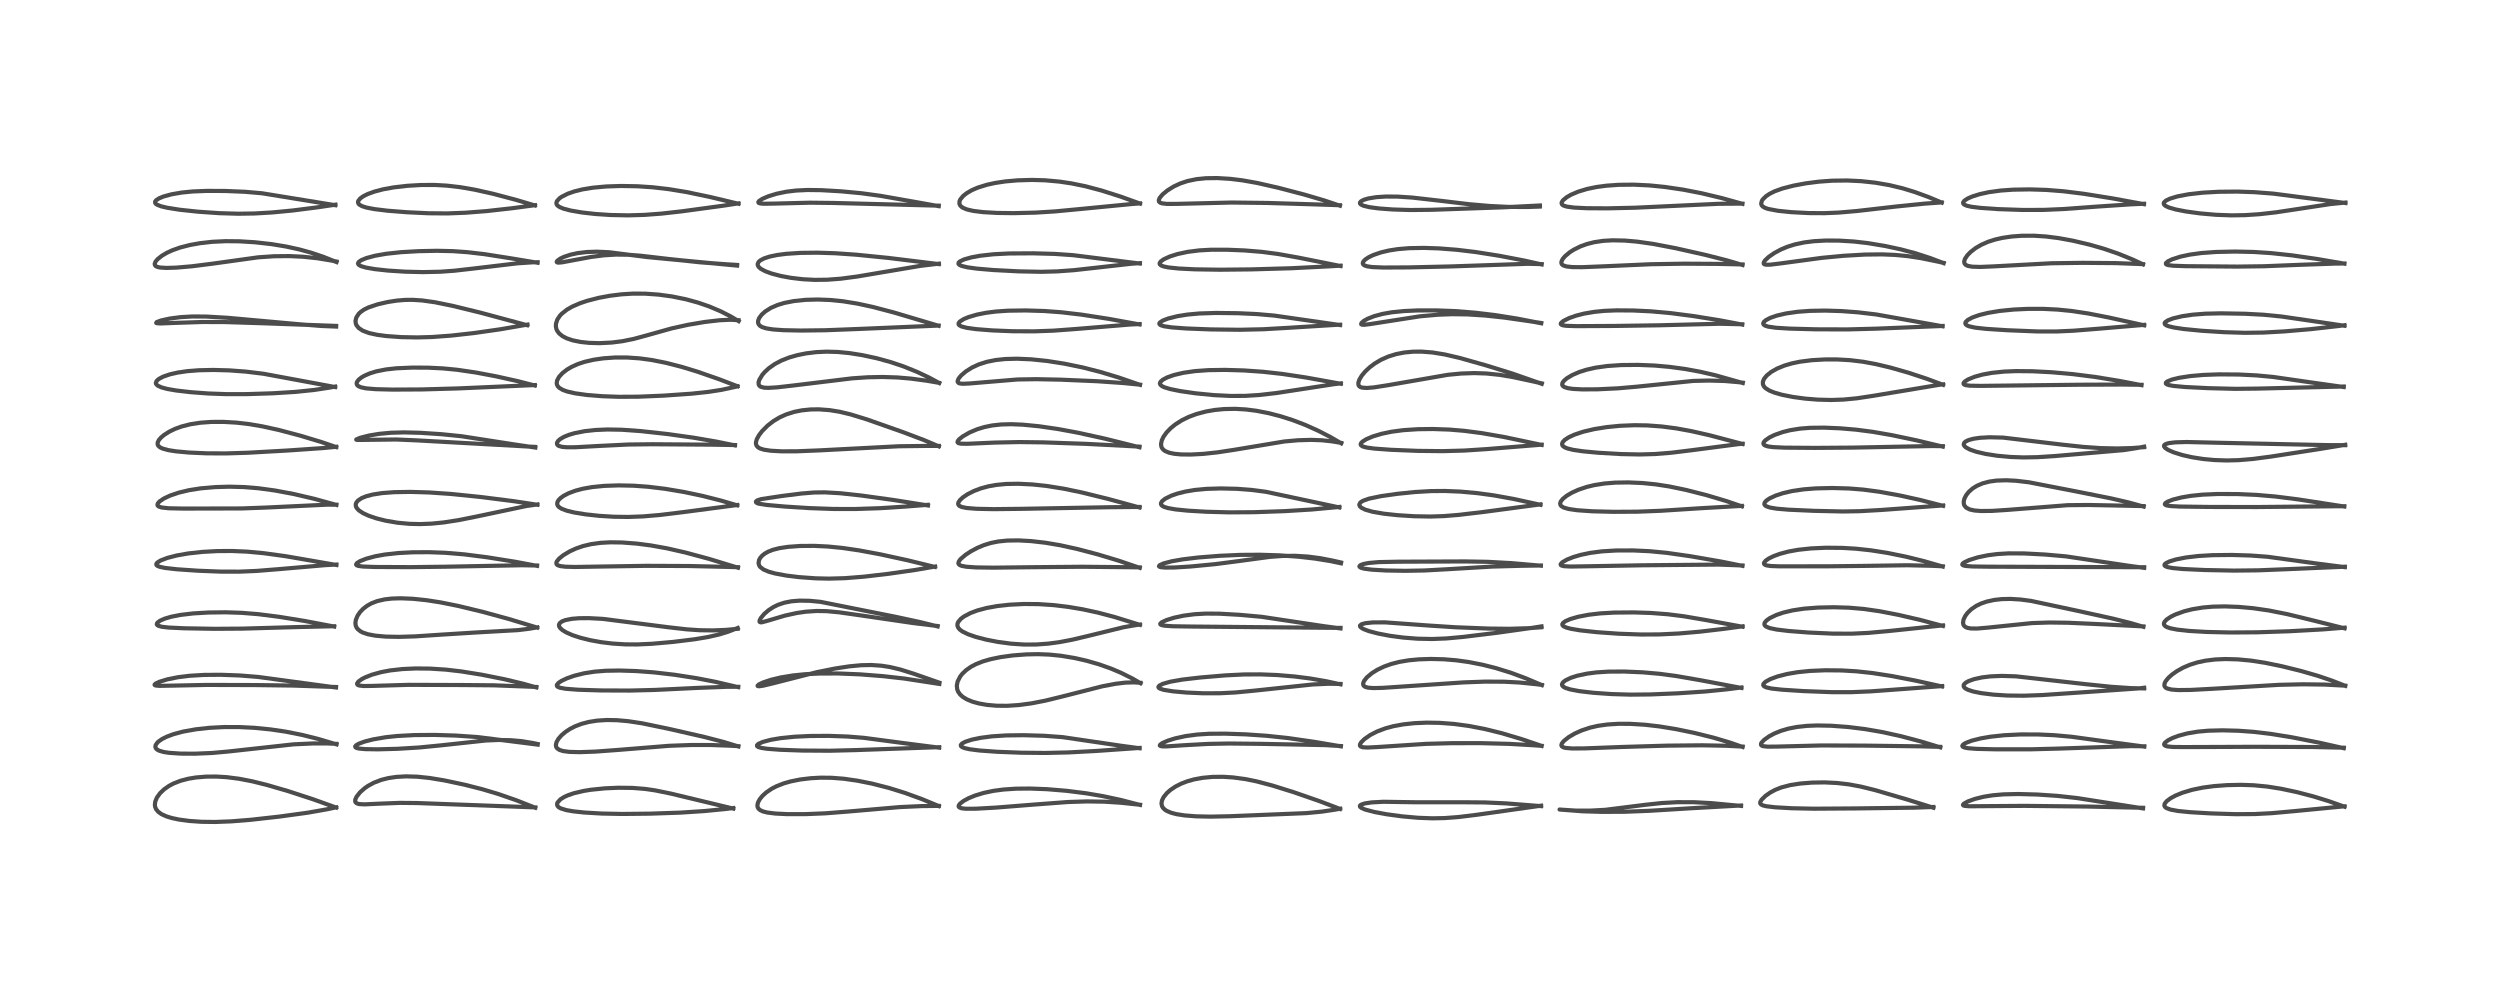 <?xml version="1.0" encoding="utf-8" standalone="no"?>
<!DOCTYPE svg PUBLIC "-//W3C//DTD SVG 1.1//EN"
  "http://www.w3.org/Graphics/SVG/1.1/DTD/svg11.dtd">
<!-- Created with matplotlib (https://matplotlib.org/) -->
<svg height="288pt" version="1.1" viewBox="0 0 720 288" width="720pt" xmlns="http://www.w3.org/2000/svg" xmlns:xlink="http://www.w3.org/1999/xlink">
 <defs>
  <style type="text/css">*{stroke-linecap:butt;stroke-linejoin:round;}</style>
 </defs>
 <g id="figure_1">
  <g id="patch_1">
   <path d="M 0 288 
L 720 288 
L 720 0 
L 0 0 
z
" style="fill:#ffffff;"/>
  </g>
  <g id="axes_1">
   <g id="line2d_1">
    <path clip-path="url(#p998127c1d1)" d="M 96.814 232.578 
L 90.087 230.164 
L 82.921 227.825 
L 76.809 226.048 
L 72.637 225.015 
L 68.912 224.291 
L 65.306 223.827 
L 62.283 223.646 
L 59.305 223.669 
L 56.4 223.915 
L 54.235 224.276 
L 51.988 224.864 
L 49.955 225.658 
L 48.692 226.328 
L 47.27 227.32 
L 46.084 228.453 
L 45.191 229.697 
L 44.716 230.84 
L 44.599 231.759 
L 44.677 232.362 
L 44.947 233.033 
L 45.574 233.803 
L 46.513 234.475 
L 47.918 235.114 
L 49.425 235.579 
L 51.573 236.037 
L 54.491 236.43 
L 58.054 236.676 
L 61.918 236.727 
L 66.618 236.55 
L 72.256 236.093 
L 80.372 235.187 
L 88.618 234.056 
L 94.183 233.075 
L 96.824 232.514 
L 96.824 232.514 
" style="fill:none;stroke:#000000;stroke-linecap:square;stroke-opacity:0.7;stroke-width:1.2;"/>
   </g>
   <g id="line2d_2">
    <path clip-path="url(#p998127c1d1)" d="M 96.911 214.374 
L 91.601 212.803 
L 87.082 211.672 
L 82.266 210.714 
L 77.964 210.078 
L 73.251 209.611 
L 68.967 209.395 
L 64.587 209.389 
L 60.267 209.615 
L 56.397 210.041 
L 52.764 210.691 
L 50.031 211.418 
L 47.997 212.175 
L 46.698 212.828 
L 45.677 213.53 
L 45.367 213.812 
L 44.81 214.603 
L 44.74 215.153 
L 44.951 215.605 
L 45.253 215.882 
L 45.858 216.204 
L 47.174 216.58 
L 48.722 216.816 
L 52.044 217.039 
L 56.139 217.064 
L 61.078 216.855 
L 65.805 216.427 
L 84.535 214.37 
L 90.177 214.112 
L 94.412 214.118 
L 96.916 214.234 
L 96.916 214.234 
" style="fill:none;stroke:#000000;stroke-linecap:square;stroke-opacity:0.7;stroke-width:1.2;"/>
   </g>
   <g id="line2d_3">
    <path clip-path="url(#p998127c1d1)" d="M 96.763 197.994 
L 74.357 194.96 
L 69.05 194.533 
L 63.63 194.338 
L 58.831 194.373 
L 54.657 194.619 
L 51.251 195.039 
L 48.205 195.652 
L 45.866 196.367 
L 44.764 196.9 
L 44.509 197.208 
L 44.616 197.348 
L 44.98 197.455 
L 45.974 197.525 
L 49.623 197.46 
L 59.557 197.257 
L 73.42 197.298 
L 84.472 197.443 
L 96.779 197.857 
L 96.779 197.857 
" style="fill:none;stroke:#000000;stroke-linecap:square;stroke-opacity:0.7;stroke-width:1.2;"/>
   </g>
   <g id="line2d_4">
    <path clip-path="url(#p998127c1d1)" d="M 96.264 180.45 
L 87.697 178.831 
L 80.372 177.64 
L 74.399 176.884 
L 69.642 176.497 
L 64.984 176.342 
L 60.054 176.403 
L 55.646 176.661 
L 51.969 177.097 
L 49.292 177.625 
L 47.438 178.171 
L 46.068 178.772 
L 45.299 179.357 
L 45.149 179.797 
L 45.245 179.983 
L 45.574 180.214 
L 46.621 180.511 
L 48.611 180.739 
L 53.074 180.946 
L 61.822 181.1 
L 69.736 181.045 
L 85.975 180.585 
L 96.204 180.355 
L 96.204 180.355 
" style="fill:none;stroke:#000000;stroke-linecap:square;stroke-opacity:0.7;stroke-width:1.2;"/>
   </g>
   <g id="line2d_5">
    <path clip-path="url(#p998127c1d1)" d="M 96.874 162.716 
L 82.311 160.192 
L 75.949 159.317 
L 71.173 158.873 
L 66.856 158.685 
L 62.602 158.71 
L 58.352 158.941 
L 54.195 159.395 
L 50.925 159.971 
L 48.192 160.679 
L 46.255 161.423 
L 45.313 162.012 
L 45.024 162.399 
L 45.054 162.714 
L 45.26 162.925 
L 45.975 163.238 
L 47.508 163.562 
L 50.919 163.949 
L 56.958 164.365 
L 63.684 164.63 
L 68.946 164.636 
L 73.912 164.424 
L 80.645 163.884 
L 93.757 162.754 
L 96.88 162.591 
L 96.88 162.591 
" style="fill:none;stroke:#000000;stroke-linecap:square;stroke-opacity:0.7;stroke-width:1.2;"/>
   </g>
   <g id="line2d_6">
    <path clip-path="url(#p998127c1d1)" d="M 96.874 145.414 
L 90.431 143.641 
L 84.603 142.277 
L 79.208 141.268 
L 74.437 140.618 
L 70.265 140.275 
L 66.104 140.164 
L 61.965 140.28 
L 57.866 140.636 
L 54.494 141.162 
L 51.475 141.881 
L 48.989 142.727 
L 47.166 143.587 
L 45.935 144.424 
L 45.423 145.024 
L 45.341 145.455 
L 45.412 145.622 
L 45.705 145.876 
L 46.57 146.16 
L 48.61 146.38 
L 52.878 146.47 
L 69.59 146.431 
L 76.423 146.183 
L 94.201 145.345 
L 96.859 145.356 
L 96.859 145.356 
" style="fill:none;stroke:#000000;stroke-linecap:square;stroke-opacity:0.7;stroke-width:1.2;"/>
   </g>
   <g id="line2d_7">
    <path clip-path="url(#p998127c1d1)" d="M 96.826 128.758 
L 92.437 127.264 
L 86.417 125.453 
L 80.336 123.845 
L 75.595 122.796 
L 71.826 122.15 
L 68.085 121.716 
L 64.356 121.502 
L 60.848 121.514 
L 57.645 121.747 
L 54.801 122.19 
L 52.275 122.837 
L 50.426 123.509 
L 48.68 124.354 
L 47.207 125.302 
L 46.334 126.051 
L 45.734 126.764 
L 45.413 127.449 
L 45.394 127.971 
L 45.554 128.347 
L 46.055 128.813 
L 46.817 129.183 
L 48.521 129.645 
L 50.614 129.978 
L 54.423 130.331 
L 59.517 130.556 
L 65.086 130.583 
L 71.356 130.389 
L 82.908 129.742 
L 93.31 129.022 
L 96.832 128.675 
L 96.832 128.675 
" style="fill:none;stroke:#000000;stroke-linecap:square;stroke-opacity:0.7;stroke-width:1.2;"/>
   </g>
   <g id="line2d_8">
    <path clip-path="url(#p998127c1d1)" d="M 96.518 111.468 
L 75.904 107.644 
L 70.746 107.017 
L 66.017 106.669 
L 61.388 106.544 
L 57.26 106.634 
L 53.951 106.895 
L 51.164 107.301 
L 48.877 107.825 
L 46.97 108.484 
L 45.738 109.139 
L 45.089 109.728 
L 44.88 110.302 
L 44.99 110.65 
L 45.434 111.078 
L 46.539 111.582 
L 48.17 112.015 
L 50.74 112.461 
L 54.898 112.944 
L 59.976 113.322 
L 65.209 113.513 
L 71.111 113.505 
L 78.586 113.266 
L 85.127 112.862 
L 90.437 112.313 
L 94.759 111.658 
L 96.519 111.336 
L 96.519 111.336 
" style="fill:none;stroke:#000000;stroke-linecap:square;stroke-opacity:0.7;stroke-width:1.2;"/>
   </g>
   <g id="line2d_9">
    <path clip-path="url(#p998127c1d1)" d="M 96.81 94.055 
L 92.238 93.867 
L 86.03 93.373 
L 65.592 91.528 
L 59.357 91.166 
L 55.351 91.145 
L 51.983 91.341 
L 48.887 91.743 
L 46.307 92.314 
L 45.094 92.785 
L 44.988 93.008 
L 45.221 93.093 
L 46.296 93.15 
L 50.288 92.997 
L 58.324 92.734 
L 64.975 92.761 
L 76.54 93.126 
L 96.819 93.862 
L 96.819 93.862 
" style="fill:none;stroke:#000000;stroke-linecap:square;stroke-opacity:0.7;stroke-width:1.2;"/>
   </g>
   <g id="line2d_10">
    <path clip-path="url(#p998127c1d1)" d="M 96.916 75.475 
L 93.125 73.959 
L 89.656 72.79 
L 86.157 71.822 
L 82.42 71.004 
L 78.27 70.319 
L 73.45 69.775 
L 68.978 69.497 
L 64.982 69.456 
L 61.153 69.639 
L 57.607 70.037 
L 54.666 70.566 
L 51.884 71.285 
L 49.645 72.078 
L 48.087 72.793 
L 46.625 73.65 
L 45.396 74.629 
L 44.803 75.333 
L 44.546 76.017 
L 44.663 76.442 
L 44.882 76.656 
L 45.36 76.884 
L 46.081 77.045 
L 47.905 77.164 
L 50.773 77.075 
L 55.309 76.686 
L 61.261 75.93 
L 74.356 74.108 
L 78.939 73.796 
L 83.345 73.753 
L 87.295 73.942 
L 91.443 74.382 
L 95.358 75.021 
L 96.912 75.322 
L 96.912 75.322 
" style="fill:none;stroke:#000000;stroke-linecap:square;stroke-opacity:0.7;stroke-width:1.2;"/>
   </g>
   <g id="line2d_11">
    <path clip-path="url(#p998127c1d1)" d="M 96.57 59.1 
L 75.448 55.661 
L 70.549 55.235 
L 64.9 55.001 
L 59.6 54.975 
L 55.508 55.139 
L 52.302 55.456 
L 49.351 55.97 
L 47.122 56.581 
L 45.811 57.117 
L 44.957 57.676 
L 44.685 58.046 
L 44.683 58.436 
L 44.915 58.737 
L 45.283 58.981 
L 46.407 59.417 
L 48.129 59.83 
L 51.736 60.402 
L 57.067 60.972 
L 63.134 61.39 
L 68.646 61.553 
L 73.328 61.48 
L 78.332 61.19 
L 84.324 60.618 
L 91.617 59.686 
L 96.604 58.942 
L 96.604 58.942 
" style="fill:none;stroke:#000000;stroke-linecap:square;stroke-opacity:0.7;stroke-width:1.2;"/>
   </g>
   <g id="line2d_12">
    <path clip-path="url(#p998127c1d1)" d="M 154.157 232.627 
L 148.75 230.495 
L 143.523 228.675 
L 138.89 227.292 
L 133.74 225.984 
L 127.96 224.757 
L 123.729 224.06 
L 120.223 223.691 
L 116.928 223.59 
L 114.175 223.744 
L 111.889 224.081 
L 109.846 224.591 
L 107.694 225.41 
L 105.99 226.336 
L 105.061 226.979 
L 103.67 228.207 
L 102.674 229.474 
L 102.317 230.291 
L 102.296 230.809 
L 102.426 231.098 
L 102.82 231.397 
L 103.478 231.577 
L 105.011 231.655 
L 108.986 231.468 
L 115.197 231.227 
L 120.179 231.278 
L 154.145 232.527 
L 154.145 232.527 
" style="fill:none;stroke:#000000;stroke-linecap:square;stroke-opacity:0.7;stroke-width:1.2;"/>
   </g>
   <g id="line2d_13">
    <path clip-path="url(#p998127c1d1)" d="M 154.86 214.454 
L 137.547 212.273 
L 131.304 211.844 
L 125.14 211.655 
L 119.338 211.702 
L 114.404 211.966 
L 111.107 212.317 
L 107.549 212.923 
L 105.057 213.554 
L 103.393 214.162 
L 102.561 214.639 
L 102.295 214.98 
L 102.373 215.228 
L 102.686 215.409 
L 103.423 215.588 
L 105.185 215.75 
L 108.794 215.806 
L 114.551 215.653 
L 120.776 215.271 
L 126.812 214.678 
L 139.984 213.255 
L 143.55 213.113 
L 147.125 213.179 
L 150.194 213.447 
L 153.333 213.958 
L 154.868 214.283 
L 154.868 214.283 
" style="fill:none;stroke:#000000;stroke-linecap:square;stroke-opacity:0.7;stroke-width:1.2;"/>
   </g>
   <g id="line2d_14">
    <path clip-path="url(#p998127c1d1)" d="M 154.456 197.972 
L 150.566 196.884 
L 145.221 195.608 
L 138.792 194.323 
L 132.899 193.375 
L 128.376 192.851 
L 123.822 192.557 
L 119.681 192.514 
L 115.868 192.689 
L 112.367 193.084 
L 109.778 193.571 
L 107.13 194.307 
L 105.203 195.063 
L 104.208 195.578 
L 103.192 196.316 
L 102.842 196.85 
L 102.872 197.091 
L 103.013 197.248 
L 103.443 197.43 
L 104.762 197.576 
L 107.229 197.542 
L 117.647 197.235 
L 132.968 197.288 
L 142.193 197.371 
L 151.387 197.718 
L 154.484 197.845 
L 154.484 197.845 
" style="fill:none;stroke:#000000;stroke-linecap:square;stroke-opacity:0.7;stroke-width:1.2;"/>
   </g>
   <g id="line2d_15">
    <path clip-path="url(#p998127c1d1)" d="M 154.71 180.745 
L 146.539 178.268 
L 139.117 176.237 
L 131.979 174.512 
L 126.842 173.48 
L 122.766 172.85 
L 118.944 172.454 
L 115.417 172.305 
L 112.866 172.384 
L 110.76 172.626 
L 108.625 173.121 
L 106.988 173.753 
L 105.744 174.449 
L 104.576 175.351 
L 103.707 176.262 
L 103.011 177.269 
L 102.497 178.473 
L 102.354 179.429 
L 102.445 180.152 
L 102.708 180.766 
L 102.978 181.135 
L 103.805 181.818 
L 104.536 182.193 
L 105.984 182.673 
L 108.123 183.075 
L 111.129 183.344 
L 114.972 183.417 
L 119.64 183.271 
L 127.115 182.773 
L 136.815 182.168 
L 149.203 181.474 
L 152.41 181.081 
L 154.725 180.682 
L 154.725 180.682 
" style="fill:none;stroke:#000000;stroke-linecap:square;stroke-opacity:0.7;stroke-width:1.2;"/>
   </g>
   <g id="line2d_16">
    <path clip-path="url(#p998127c1d1)" d="M 154.666 162.969 
L 148.497 161.805 
L 140.25 160.488 
L 133.697 159.657 
L 128.26 159.204 
L 123.509 159.03 
L 118.835 159.062 
L 114.634 159.281 
L 110.782 159.71 
L 108.089 160.201 
L 105.469 160.905 
L 103.677 161.615 
L 102.779 162.181 
L 102.554 162.577 
L 102.703 162.794 
L 103.205 162.988 
L 104.577 163.168 
L 107.991 163.288 
L 118.244 163.334 
L 128.485 163.209 
L 150.278 162.791 
L 154.677 162.866 
L 154.677 162.866 
" style="fill:none;stroke:#000000;stroke-linecap:square;stroke-opacity:0.7;stroke-width:1.2;"/>
   </g>
   <g id="line2d_17">
    <path clip-path="url(#p998127c1d1)" d="M 154.754 145.37 
L 148.017 144.35 
L 138.519 143.141 
L 129.889 142.259 
L 123.498 141.821 
L 118.167 141.667 
L 113.533 141.744 
L 110.093 142.003 
L 107.371 142.423 
L 105.485 142.917 
L 104.201 143.436 
L 103.13 144.133 
L 102.636 144.718 
L 102.452 145.207 
L 102.486 145.808 
L 102.747 146.342 
L 103.377 147.007 
L 104.568 147.791 
L 106.15 148.521 
L 108.456 149.305 
L 111.111 149.967 
L 114.483 150.542 
L 117.885 150.861 
L 120.936 150.939 
L 124.315 150.807 
L 127.76 150.463 
L 132.203 149.773 
L 137.524 148.702 
L 151.594 145.729 
L 154.773 145.272 
L 154.773 145.272 
" style="fill:none;stroke:#000000;stroke-linecap:square;stroke-opacity:0.7;stroke-width:1.2;"/>
   </g>
   <g id="line2d_18">
    <path clip-path="url(#p998127c1d1)" d="M 154.183 128.894 
L 147.694 127.929 
L 132.949 125.639 
L 127.173 125.05 
L 121.082 124.649 
L 116.35 124.527 
L 112.55 124.634 
L 109.173 124.95 
L 106.342 125.419 
L 103.733 126.082 
L 102.61 126.566 
L 102.601 126.634 
L 102.663 126.668 
L 103.333 126.707 
L 114.143 126.575 
L 120.059 126.828 
L 152.877 128.645 
L 154.102 128.701 
L 154.102 128.701 
" style="fill:none;stroke:#000000;stroke-linecap:square;stroke-opacity:0.7;stroke-width:1.2;"/>
   </g>
   <g id="line2d_19">
    <path clip-path="url(#p998127c1d1)" d="M 154.021 111.029 
L 149.119 109.773 
L 142.904 108.39 
L 137.049 107.286 
L 131.695 106.498 
L 127.545 106.096 
L 123.316 105.891 
L 118.738 105.867 
L 114.119 106.07 
L 111.149 106.401 
L 108.384 106.952 
L 106.488 107.539 
L 104.933 108.221 
L 104.064 108.732 
L 103.291 109.353 
L 102.802 110.011 
L 102.701 110.467 
L 102.835 110.867 
L 103.182 111.196 
L 103.958 111.541 
L 105.415 111.845 
L 108.185 112.082 
L 113.073 112.203 
L 121.521 112.157 
L 131.894 111.866 
L 149.705 111.087 
L 154.028 110.899 
L 154.028 110.899 
" style="fill:none;stroke:#000000;stroke-linecap:square;stroke-opacity:0.7;stroke-width:1.2;"/>
   </g>
   <g id="line2d_20">
    <path clip-path="url(#p998127c1d1)" d="M 151.829 93.666 
L 138.332 90.036 
L 130.371 88.087 
L 125.291 87.053 
L 121.617 86.532 
L 118.823 86.352 
L 116.657 86.376 
L 114.306 86.57 
L 111.665 86.978 
L 108.766 87.645 
L 106.163 88.518 
L 104.825 89.178 
L 103.84 89.867 
L 103.276 90.416 
L 102.606 91.459 
L 102.381 92.446 
L 102.466 93.166 
L 102.666 93.663 
L 103.278 94.443 
L 104.476 95.243 
L 106.292 95.917 
L 108.596 96.421 
L 111.26 96.78 
L 115.543 97.091 
L 120.154 97.178 
L 124.416 97.059 
L 129.955 96.652 
L 136.51 95.919 
L 144.215 94.815 
L 151.919 93.479 
L 151.919 93.479 
" style="fill:none;stroke:#000000;stroke-linecap:square;stroke-opacity:0.7;stroke-width:1.2;"/>
   </g>
   <g id="line2d_21">
    <path clip-path="url(#p998127c1d1)" d="M 154.809 75.667 
L 147.51 74.454 
L 139.583 73.206 
L 134.551 72.622 
L 130.404 72.331 
L 125.829 72.228 
L 120.553 72.335 
L 115.497 72.627 
L 111.267 73.082 
L 108.058 73.643 
L 105.528 74.318 
L 104.025 74.937 
L 103.286 75.466 
L 103.098 75.901 
L 103.28 76.246 
L 103.941 76.636 
L 105.355 77.057 
L 107.903 77.503 
L 111.756 77.925 
L 116.696 78.244 
L 121.82 78.367 
L 126.828 78.256 
L 130.788 77.973 
L 136.624 77.309 
L 148.919 75.844 
L 153.313 75.554 
L 154.821 75.519 
L 154.821 75.519 
" style="fill:none;stroke:#000000;stroke-linecap:square;stroke-opacity:0.7;stroke-width:1.2;"/>
   </g>
   <g id="line2d_22">
    <path clip-path="url(#p998127c1d1)" d="M 154.035 59.171 
L 148.686 57.579 
L 142.043 55.819 
L 136.703 54.627 
L 132.508 53.902 
L 128.668 53.459 
L 125.254 53.268 
L 121.238 53.28 
L 117.342 53.508 
L 113.409 53.961 
L 110.351 54.518 
L 107.87 55.168 
L 105.919 55.877 
L 104.69 56.485 
L 103.776 57.117 
L 103.173 57.871 
L 103.1 58.239 
L 103.232 58.647 
L 103.477 58.919 
L 104.256 59.37 
L 105.539 59.78 
L 107.86 60.228 
L 111.643 60.686 
L 117.215 61.127 
L 123.443 61.421 
L 128.804 61.465 
L 134.013 61.269 
L 140.171 60.789 
L 147.492 59.97 
L 154.079 59.091 
L 154.079 59.091 
" style="fill:none;stroke:#000000;stroke-linecap:square;stroke-opacity:0.7;stroke-width:1.2;"/>
   </g>
   <g id="line2d_23">
    <path clip-path="url(#p998127c1d1)" d="M 211.188 232.877 
L 193.213 228.556 
L 188.689 227.632 
L 185.82 227.213 
L 182.173 226.92 
L 178.084 226.871 
L 174.253 227.038 
L 170.206 227.445 
L 168.2 227.765 
L 165.314 228.436 
L 163.539 229.046 
L 162.464 229.541 
L 161.4 230.21 
L 160.558 231.141 
L 160.425 231.652 
L 160.56 232.112 
L 160.898 232.472 
L 161.469 232.806 
L 163.095 233.313 
L 165.091 233.663 
L 168.265 234.004 
L 173.287 234.301 
L 179.235 234.418 
L 187.211 234.333 
L 195.882 234.038 
L 202.807 233.589 
L 208.9 232.997 
L 211.174 232.716 
L 211.174 232.716 
" style="fill:none;stroke:#000000;stroke-linecap:square;stroke-opacity:0.7;stroke-width:1.2;"/>
   </g>
   <g id="line2d_24">
    <path clip-path="url(#p998127c1d1)" d="M 212.638 214.976 
L 208.429 213.689 
L 202.933 212.264 
L 192.833 209.955 
L 184.957 208.316 
L 180.861 207.695 
L 177.677 207.415 
L 174.772 207.362 
L 172 207.536 
L 169.599 207.914 
L 167.494 208.466 
L 165.647 209.17 
L 164.214 209.899 
L 162.891 210.764 
L 161.73 211.745 
L 160.806 212.804 
L 160.27 213.745 
L 160.083 214.625 
L 160.197 215.15 
L 160.481 215.551 
L 161.153 215.987 
L 162.173 216.303 
L 163.915 216.537 
L 166.851 216.622 
L 171.465 216.461 
L 178.121 215.969 
L 192.716 214.79 
L 199.064 214.559 
L 204.597 214.556 
L 210.316 214.764 
L 212.645 214.896 
L 212.645 214.896 
" style="fill:none;stroke:#000000;stroke-linecap:square;stroke-opacity:0.7;stroke-width:1.2;"/>
   </g>
   <g id="line2d_25">
    <path clip-path="url(#p998127c1d1)" d="M 212.589 197.894 
L 205.98 196.353 
L 200.688 195.329 
L 194.32 194.338 
L 188.352 193.644 
L 183.261 193.265 
L 178.415 193.109 
L 174.449 193.179 
L 171.236 193.436 
L 168.234 193.905 
L 165.458 194.592 
L 163.295 195.347 
L 161.683 196.112 
L 160.817 196.697 
L 160.377 197.259 
L 160.418 197.604 
L 160.629 197.807 
L 161.26 198.07 
L 162.941 198.372 
L 166.496 198.642 
L 173.107 198.848 
L 181.333 198.882 
L 188.545 198.702 
L 200.776 198.119 
L 209.285 197.801 
L 212.616 197.797 
L 212.616 197.797 
" style="fill:none;stroke:#000000;stroke-linecap:square;stroke-opacity:0.7;stroke-width:1.2;"/>
   </g>
   <g id="line2d_26">
    <path clip-path="url(#p998127c1d1)" d="M 212.454 181.096 
L 209.073 181.406 
L 205.318 181.559 
L 201.505 181.503 
L 197.733 181.248 
L 192.621 180.665 
L 173.608 178.239 
L 169.645 178.023 
L 166.87 178.041 
L 164.718 178.216 
L 162.82 178.592 
L 161.858 178.965 
L 161.185 179.479 
L 160.972 179.951 
L 161.049 180.442 
L 161.329 180.881 
L 161.957 181.451 
L 163.057 182.124 
L 164.867 182.92 
L 167.149 183.671 
L 170.028 184.384 
L 173.187 184.954 
L 176.431 185.346 
L 180.054 185.575 
L 183.543 185.599 
L 187.738 185.409 
L 193.894 184.865 
L 200.123 184.1 
L 203.903 183.464 
L 207.173 182.714 
L 209.598 181.973 
L 212.476 180.856 
L 212.476 180.856 
" style="fill:none;stroke:#000000;stroke-linecap:square;stroke-opacity:0.7;stroke-width:1.2;"/>
   </g>
   <g id="line2d_27">
    <path clip-path="url(#p998127c1d1)" d="M 212.524 163.496 
L 204.163 160.948 
L 197.538 159.159 
L 192.155 157.932 
L 187.481 157.09 
L 183.402 156.558 
L 179.134 156.233 
L 175.785 156.184 
L 172.941 156.338 
L 170.186 156.724 
L 167.935 157.262 
L 165.903 157.961 
L 164.035 158.818 
L 162.199 159.926 
L 161.002 160.9 
L 160.343 161.721 
L 160.203 162.162 
L 160.327 162.554 
L 160.59 162.769 
L 161.332 163.027 
L 162.827 163.213 
L 165.606 163.286 
L 172.71 163.17 
L 186.141 162.958 
L 198.468 163.014 
L 210.325 163.288 
L 212.528 163.349 
L 212.528 163.349 
" style="fill:none;stroke:#000000;stroke-linecap:square;stroke-opacity:0.7;stroke-width:1.2;"/>
   </g>
   <g id="line2d_28">
    <path clip-path="url(#p998127c1d1)" d="M 212.3 145.538 
L 207.727 144.19 
L 202.364 142.828 
L 197.037 141.702 
L 191.555 140.779 
L 186.679 140.186 
L 182.431 139.88 
L 178.182 139.789 
L 174.053 139.929 
L 170.576 140.274 
L 167.836 140.759 
L 165.68 141.331 
L 163.745 142.058 
L 162.342 142.79 
L 161.45 143.43 
L 160.86 144.037 
L 160.544 144.584 
L 160.468 145.189 
L 160.619 145.609 
L 161.022 146.064 
L 161.767 146.529 
L 163.246 147.084 
L 165.349 147.594 
L 168.582 148.125 
L 172.59 148.563 
L 176.804 148.822 
L 180.955 148.879 
L 185.213 148.724 
L 190.073 148.31 
L 196.845 147.481 
L 212.342 145.44 
L 212.342 145.44 
" style="fill:none;stroke:#000000;stroke-linecap:square;stroke-opacity:0.7;stroke-width:1.2;"/>
   </g>
   <g id="line2d_29">
    <path clip-path="url(#p998127c1d1)" d="M 211.64 128.266 
L 206.277 127.175 
L 199.722 126.049 
L 192.345 125.014 
L 184.508 124.153 
L 179.105 123.766 
L 174.98 123.689 
L 171.457 123.839 
L 168.458 124.167 
L 165.564 124.728 
L 163.829 125.239 
L 162.456 125.799 
L 161.352 126.438 
L 160.737 126.978 
L 160.412 127.524 
L 160.415 127.924 
L 160.651 128.248 
L 160.951 128.432 
L 161.89 128.696 
L 163.232 128.818 
L 165.767 128.804 
L 172.25 128.447 
L 180.991 128.02 
L 187.887 127.939 
L 204.869 128.065 
L 211.695 128.174 
L 211.695 128.174 
" style="fill:none;stroke:#000000;stroke-linecap:square;stroke-opacity:0.7;stroke-width:1.2;"/>
   </g>
   <g id="line2d_30">
    <path clip-path="url(#p998127c1d1)" d="M 212.401 111.24 
L 207.064 109.199 
L 200.774 107.013 
L 196.388 105.674 
L 191.834 104.503 
L 187.713 103.685 
L 184.226 103.211 
L 180.577 102.959 
L 177.031 102.964 
L 173.769 103.198 
L 170.988 103.6 
L 168.362 104.207 
L 166.463 104.836 
L 164.673 105.635 
L 163.373 106.391 
L 162.035 107.413 
L 161.004 108.535 
L 160.427 109.63 
L 160.33 110.413 
L 160.42 110.827 
L 160.659 111.272 
L 161.098 111.719 
L 162.091 112.302 
L 163.368 112.76 
L 165.635 113.277 
L 169.039 113.753 
L 173.46 114.11 
L 178.241 114.28 
L 183.865 114.247 
L 191.078 113.944 
L 199.173 113.38 
L 204.05 112.858 
L 207.768 112.282 
L 211.76 111.426 
L 212.416 111.264 
L 212.416 111.264 
" style="fill:none;stroke:#000000;stroke-linecap:square;stroke-opacity:0.7;stroke-width:1.2;"/>
   </g>
   <g id="line2d_31">
    <path clip-path="url(#p998127c1d1)" d="M 212.723 92.481 
L 210.359 91.078 
L 207.519 89.64 
L 204.279 88.269 
L 201.114 87.173 
L 197.519 86.186 
L 193.542 85.376 
L 189.65 84.845 
L 185.823 84.575 
L 182.258 84.562 
L 178.968 84.766 
L 175.623 85.184 
L 172.468 85.771 
L 169.155 86.62 
L 167.036 87.332 
L 164.812 88.297 
L 163.321 89.15 
L 161.772 90.369 
L 161.257 90.919 
L 160.497 92.062 
L 160.116 93.236 
L 160.092 94.07 
L 160.255 94.795 
L 160.489 95.304 
L 161.041 96.036 
L 162.011 96.818 
L 163.244 97.453 
L 164.995 98.034 
L 167.267 98.489 
L 169.67 98.744 
L 172.606 98.83 
L 176.145 98.658 
L 179.234 98.269 
L 182.497 97.611 
L 186.216 96.603 
L 193.454 94.574 
L 198.186 93.533 
L 202.991 92.721 
L 207.242 92.232 
L 210.256 92.088 
L 212.67 92.208 
L 212.717 92.213 
L 212.717 92.213 
" style="fill:none;stroke:#000000;stroke-linecap:square;stroke-opacity:0.7;stroke-width:1.2;"/>
   </g>
   <g id="line2d_32">
    <path clip-path="url(#p998127c1d1)" d="M 212.295 76.497 
L 186.369 74.036 
L 175.42 72.644 
L 171.881 72.486 
L 169.004 72.579 
L 166.351 72.9 
L 164.321 73.343 
L 162.439 73.968 
L 161.374 74.47 
L 160.497 75.093 
L 160.324 75.412 
L 160.42 75.557 
L 160.773 75.638 
L 161.847 75.56 
L 164.731 75.021 
L 170.224 74.004 
L 173.953 73.529 
L 177.381 73.322 
L 180.801 73.365 
L 184.454 73.643 
L 192.462 74.572 
L 201.712 75.555 
L 209.105 76.107 
L 212.285 76.299 
L 212.285 76.299 
" style="fill:none;stroke:#000000;stroke-linecap:square;stroke-opacity:0.7;stroke-width:1.2;"/>
   </g>
   <g id="line2d_33">
    <path clip-path="url(#p998127c1d1)" d="M 212.676 58.682 
L 204.452 56.723 
L 197.716 55.312 
L 192.74 54.492 
L 187.946 53.933 
L 183.597 53.644 
L 178.859 53.561 
L 174.584 53.702 
L 170.737 54.054 
L 167.781 54.538 
L 165.35 55.145 
L 163.516 55.79 
L 161.76 56.673 
L 161.134 57.114 
L 160.379 57.943 
L 160.223 58.498 
L 160.351 58.936 
L 160.561 59.198 
L 161.14 59.612 
L 162.231 60.074 
L 164.358 60.637 
L 167.593 61.192 
L 171.462 61.629 
L 175.849 61.922 
L 180.896 62.022 
L 185.542 61.889 
L 190.486 61.522 
L 196.339 60.865 
L 208.225 59.25 
L 212.686 58.573 
L 212.686 58.573 
" style="fill:none;stroke:#000000;stroke-linecap:square;stroke-opacity:0.7;stroke-width:1.2;"/>
   </g>
   <g id="line2d_34">
    <path clip-path="url(#p998127c1d1)" d="M 270.383 232.147 
L 265.526 230.144 
L 260.591 228.348 
L 255.989 226.918 
L 251.155 225.683 
L 246.984 224.846 
L 242.969 224.271 
L 239.516 224.004 
L 236.402 223.97 
L 233.544 224.122 
L 230.466 224.493 
L 227.718 225.044 
L 225.712 225.619 
L 223.599 226.451 
L 222.215 227.174 
L 220.671 228.227 
L 219.598 229.203 
L 218.836 230.129 
L 218.305 231.1 
L 218.121 231.972 
L 218.219 232.523 
L 218.451 232.913 
L 218.951 233.334 
L 219.753 233.698 
L 221.021 234.015 
L 223.283 234.3 
L 226.705 234.472 
L 231.823 234.474 
L 237.657 234.238 
L 244.484 233.704 
L 259.144 232.438 
L 265.427 232.154 
L 270.393 232.097 
L 270.393 232.097 
" style="fill:none;stroke:#000000;stroke-linecap:square;stroke-opacity:0.7;stroke-width:1.2;"/>
   </g>
   <g id="line2d_35">
    <path clip-path="url(#p998127c1d1)" d="M 270.472 215.326 
L 261.783 214.216 
L 248.818 212.5 
L 244.102 212.121 
L 238.66 211.93 
L 233.33 211.964 
L 228.825 212.177 
L 224.761 212.591 
L 221.996 213.064 
L 219.643 213.691 
L 218.402 214.246 
L 218.022 214.617 
L 218.046 214.892 
L 218.428 215.157 
L 219.255 215.398 
L 220.93 215.65 
L 224.674 215.933 
L 231.004 216.158 
L 239.006 216.212 
L 246.451 216.026 
L 269.509 215.215 
L 270.488 215.195 
L 270.488 215.195 
" style="fill:none;stroke:#000000;stroke-linecap:square;stroke-opacity:0.7;stroke-width:1.2;"/>
   </g>
   <g id="line2d_36">
    <path clip-path="url(#p998127c1d1)" d="M 270.537 196.975 
L 260.468 195.427 
L 254.331 194.734 
L 247.677 194.214 
L 241.438 193.96 
L 236.083 193.969 
L 231.867 194.174 
L 228.33 194.533 
L 224.809 195.116 
L 222.099 195.767 
L 219.767 196.542 
L 218.584 197.108 
L 218.179 197.475 
L 218.225 197.585 
L 218.605 197.642 
L 219.737 197.492 
L 222.736 196.776 
L 235.269 193.575 
L 240.456 192.54 
L 244.59 191.908 
L 248.02 191.582 
L 250.939 191.523 
L 253.831 191.72 
L 256.325 192.111 
L 259.28 192.816 
L 263.081 194.011 
L 270.545 196.613 
L 270.545 196.613 
" style="fill:none;stroke:#000000;stroke-linecap:square;stroke-opacity:0.7;stroke-width:1.2;"/>
   </g>
   <g id="line2d_37">
    <path clip-path="url(#p998127c1d1)" d="M 270.038 180.409 
L 265.072 179.177 
L 257.918 177.636 
L 236.333 173.336 
L 233.229 173.036 
L 230.325 172.981 
L 227.958 173.168 
L 225.927 173.563 
L 224.125 174.161 
L 222.745 174.827 
L 221.332 175.747 
L 220.11 176.807 
L 219.136 177.962 
L 218.745 178.73 
L 218.755 179.081 
L 218.964 179.222 
L 219.428 179.219 
L 221.058 178.783 
L 226.081 177.288 
L 229.488 176.543 
L 232.049 176.17 
L 235.159 175.96 
L 238.037 176.011 
L 241.693 176.35 
L 247.625 177.196 
L 263.081 179.454 
L 270.028 180.296 
L 270.028 180.296 
" style="fill:none;stroke:#000000;stroke-linecap:square;stroke-opacity:0.7;stroke-width:1.2;"/>
   </g>
   <g id="line2d_38">
    <path clip-path="url(#p998127c1d1)" d="M 269.234 163.278 
L 261.452 161.375 
L 253.552 159.652 
L 247.32 158.495 
L 242.549 157.801 
L 238.415 157.394 
L 234.459 157.207 
L 230.404 157.242 
L 227.015 157.485 
L 224.501 157.861 
L 222.591 158.348 
L 221.242 158.878 
L 220.243 159.441 
L 219.523 160.009 
L 218.934 160.683 
L 218.584 161.349 
L 218.464 162.264 
L 218.706 162.967 
L 218.92 163.264 
L 219.874 164.009 
L 221.413 164.663 
L 223.221 165.16 
L 226.483 165.765 
L 230.154 166.217 
L 234.92 166.558 
L 238.758 166.644 
L 243.366 166.512 
L 248.821 166.08 
L 255.637 165.289 
L 263.582 164.15 
L 269.32 163.163 
L 269.32 163.163 
" style="fill:none;stroke:#000000;stroke-linecap:square;stroke-opacity:0.7;stroke-width:1.2;"/>
   </g>
   <g id="line2d_39">
    <path clip-path="url(#p998127c1d1)" d="M 267.258 145.574 
L 257.31 143.993 
L 247.998 142.703 
L 241.993 142.052 
L 237.551 141.794 
L 234.427 141.838 
L 230.861 142.129 
L 225.171 142.846 
L 219.218 143.742 
L 218.02 144.142 
L 217.704 144.457 
L 217.751 144.682 
L 218.092 144.918 
L 218.515 145.062 
L 220.84 145.427 
L 226.082 145.889 
L 232.99 146.33 
L 240.107 146.585 
L 246.38 146.592 
L 253.389 146.359 
L 260.732 145.894 
L 267.217 145.386 
L 267.217 145.386 
" style="fill:none;stroke:#000000;stroke-linecap:square;stroke-opacity:0.7;stroke-width:1.2;"/>
   </g>
   <g id="line2d_40">
    <path clip-path="url(#p998127c1d1)" d="M 270.383 128.547 
L 266.071 126.729 
L 260.179 124.494 
L 249.732 120.81 
L 244.993 119.349 
L 241.734 118.572 
L 238.863 118.111 
L 235.834 117.889 
L 233.508 117.919 
L 230.967 118.173 
L 228.747 118.616 
L 226.433 119.348 
L 224.558 120.192 
L 222.744 121.277 
L 221.055 122.586 
L 219.486 124.163 
L 218.588 125.34 
L 217.971 126.465 
L 217.723 127.316 
L 217.716 127.835 
L 217.886 128.348 
L 218.276 128.797 
L 218.849 129.142 
L 220.006 129.513 
L 222.001 129.812 
L 225.143 129.982 
L 229.462 129.973 
L 235.964 129.71 
L 258.852 128.522 
L 267.526 128.415 
L 270.388 128.42 
L 270.388 128.42 
" style="fill:none;stroke:#000000;stroke-linecap:square;stroke-opacity:0.7;stroke-width:1.2;"/>
   </g>
   <g id="line2d_41">
    <path clip-path="url(#p998127c1d1)" d="M 270.486 110.306 
L 267.58 108.741 
L 264.132 107.109 
L 260.241 105.535 
L 256.506 104.278 
L 252.493 103.176 
L 248.358 102.283 
L 244.618 101.691 
L 241.312 101.369 
L 238.059 101.275 
L 235.073 101.413 
L 232.14 101.774 
L 229.584 102.293 
L 227.239 102.971 
L 225.079 103.822 
L 223.144 104.841 
L 221.449 106.03 
L 220.223 107.161 
L 219.548 107.947 
L 218.667 109.41 
L 218.46 110.144 
L 218.508 110.772 
L 218.753 111.158 
L 219.115 111.405 
L 220.097 111.655 
L 221.265 111.707 
L 223.836 111.553 
L 228.954 110.965 
L 245.399 108.962 
L 249.939 108.653 
L 254.164 108.57 
L 258.46 108.708 
L 262.383 109.039 
L 266.92 109.653 
L 270.462 110.257 
L 270.462 110.257 
" style="fill:none;stroke:#000000;stroke-linecap:square;stroke-opacity:0.7;stroke-width:1.2;"/>
   </g>
   <g id="line2d_42">
    <path clip-path="url(#p998127c1d1)" d="M 270.304 93.824 
L 257.439 89.996 
L 251.426 88.415 
L 247.018 87.456 
L 242.778 86.767 
L 239.155 86.4 
L 235.505 86.258 
L 231.98 86.356 
L 228.659 86.701 
L 225.891 87.244 
L 223.934 87.835 
L 222.011 88.671 
L 220.401 89.686 
L 219.367 90.615 
L 218.634 91.606 
L 218.344 92.355 
L 218.321 92.93 
L 218.513 93.441 
L 218.94 93.883 
L 219.533 94.214 
L 220.75 94.587 
L 222.643 94.88 
L 225.679 95.094 
L 230.661 95.196 
L 237.64 95.111 
L 247.008 94.752 
L 270.297 93.766 
L 270.297 93.766 
" style="fill:none;stroke:#000000;stroke-linecap:square;stroke-opacity:0.7;stroke-width:1.2;"/>
   </g>
   <g id="line2d_43">
    <path clip-path="url(#p998127c1d1)" d="M 270.38 76.06 
L 255.837 74.281 
L 246.649 73.358 
L 240.501 72.932 
L 235.403 72.773 
L 230.527 72.83 
L 226.462 73.097 
L 223.86 73.434 
L 221.654 73.895 
L 220.018 74.435 
L 218.93 75.02 
L 218.456 75.458 
L 218.195 76.081 
L 218.287 76.536 
L 218.607 76.99 
L 219.12 77.418 
L 220.404 78.114 
L 222.198 78.777 
L 224.915 79.489 
L 227.811 80.021 
L 231.231 80.423 
L 234.668 80.603 
L 238.252 80.559 
L 242.125 80.264 
L 246.892 79.637 
L 254.195 78.401 
L 264.971 76.585 
L 270.407 75.93 
L 270.407 75.93 
" style="fill:none;stroke:#000000;stroke-linecap:square;stroke-opacity:0.7;stroke-width:1.2;"/>
   </g>
   <g id="line2d_44">
    <path clip-path="url(#p998127c1d1)" d="M 270.342 59.368 
L 263.044 58.066 
L 253.57 56.395 
L 248.078 55.651 
L 242.264 55.101 
L 236.515 54.767 
L 232.542 54.715 
L 229.229 54.876 
L 226.441 55.218 
L 223.695 55.786 
L 221.21 56.552 
L 219.522 57.287 
L 218.626 57.872 
L 218.393 58.218 
L 218.502 58.435 
L 218.976 58.596 
L 219.961 58.68 
L 223.135 58.632 
L 233.322 58.375 
L 240.077 58.454 
L 270.36 59.23 
L 270.36 59.23 
" style="fill:none;stroke:#000000;stroke-linecap:square;stroke-opacity:0.7;stroke-width:1.2;"/>
   </g>
   <g id="line2d_45">
    <path clip-path="url(#p998127c1d1)" d="M 328.326 231.819 
L 322.68 230.365 
L 317.707 229.298 
L 312.811 228.467 
L 307.142 227.751 
L 301.54 227.286 
L 296.63 227.1 
L 292.585 227.142 
L 289.053 227.377 
L 286.148 227.76 
L 283.316 228.353 
L 280.802 229.12 
L 278.929 229.895 
L 277.525 230.66 
L 276.52 231.425 
L 276.147 231.902 
L 276.081 232.257 
L 276.286 232.544 
L 276.933 232.785 
L 278.177 232.921 
L 281.049 232.908 
L 286.767 232.59 
L 297.606 231.729 
L 307.557 230.981 
L 313.102 230.806 
L 318.111 230.886 
L 322.763 231.184 
L 328.326 231.769 
L 328.326 231.769 
" style="fill:none;stroke:#000000;stroke-linecap:square;stroke-opacity:0.7;stroke-width:1.2;"/>
   </g>
   <g id="line2d_46">
    <path clip-path="url(#p998127c1d1)" d="M 328.204 215.498 
L 322.572 214.734 
L 305.946 212.285 
L 300.623 211.902 
L 294.83 211.735 
L 289.795 211.799 
L 285.693 212.065 
L 282.346 212.503 
L 279.93 213.009 
L 278.038 213.616 
L 277.089 214.118 
L 276.713 214.558 
L 276.754 214.872 
L 277.053 215.143 
L 277.762 215.442 
L 279.252 215.782 
L 282.072 216.143 
L 287.188 216.514 
L 294.235 216.784 
L 301.087 216.849 
L 307.736 216.697 
L 315.73 216.273 
L 328.201 215.405 
L 328.201 215.405 
" style="fill:none;stroke:#000000;stroke-linecap:square;stroke-opacity:0.7;stroke-width:1.2;"/>
   </g>
   <g id="line2d_47">
    <path clip-path="url(#p998127c1d1)" d="M 328.467 196.771 
L 326.152 195.419 
L 322.892 193.786 
L 319.937 192.536 
L 316.456 191.305 
L 312.866 190.277 
L 309.486 189.511 
L 305.519 188.856 
L 302.192 188.522 
L 298.977 188.398 
L 295.64 188.462 
L 291.696 188.764 
L 288.216 189.24 
L 285.319 189.836 
L 283.085 190.481 
L 281.065 191.279 
L 279.641 192.03 
L 278.288 192.971 
L 277.149 194.049 
L 276.534 194.832 
L 275.788 196.301 
L 275.565 197.455 
L 275.671 198.496 
L 275.93 199.174 
L 276.519 200.017 
L 277.31 200.723 
L 278.475 201.427 
L 280.109 202.096 
L 281.935 202.6 
L 284.291 203.012 
L 287.016 203.248 
L 290.058 203.273 
L 293.416 203.054 
L 297.059 202.566 
L 301.063 201.784 
L 305.693 200.654 
L 317.497 197.646 
L 321.315 196.928 
L 324.137 196.591 
L 326.526 196.52 
L 328.461 196.642 
L 328.461 196.642 
" style="fill:none;stroke:#000000;stroke-linecap:square;stroke-opacity:0.7;stroke-width:1.2;"/>
   </g>
   <g id="line2d_48">
    <path clip-path="url(#p998127c1d1)" d="M 328.287 179.956 
L 320.945 177.683 
L 316.248 176.441 
L 311.817 175.484 
L 307.635 174.78 
L 303.459 174.276 
L 299.109 173.986 
L 294.894 173.948 
L 290.734 174.153 
L 287.198 174.546 
L 284.11 175.107 
L 281.453 175.822 
L 279.462 176.572 
L 277.61 177.554 
L 276.727 178.221 
L 275.971 179.11 
L 275.749 179.666 
L 275.743 180.253 
L 276.013 180.859 
L 276.445 181.336 
L 277.221 181.893 
L 278.811 182.665 
L 281.011 183.429 
L 283.981 184.206 
L 287.433 184.879 
L 291.2 185.378 
L 294.881 185.624 
L 298.376 185.618 
L 301.915 185.365 
L 305.304 184.903 
L 308.93 184.207 
L 313.913 183.018 
L 323.577 180.642 
L 327.052 180.041 
L 328.298 179.872 
L 328.298 179.872 
" style="fill:none;stroke:#000000;stroke-linecap:square;stroke-opacity:0.7;stroke-width:1.2;"/>
   </g>
   <g id="line2d_49">
    <path clip-path="url(#p998127c1d1)" d="M 328.241 163.536 
L 322.143 161.466 
L 316.193 159.674 
L 310.347 158.133 
L 305.322 157.026 
L 301.078 156.309 
L 296.996 155.84 
L 293.326 155.633 
L 290.15 155.677 
L 287.496 155.948 
L 285.399 156.369 
L 283.406 156.979 
L 281.52 157.764 
L 279.635 158.766 
L 278.059 159.803 
L 276.666 160.993 
L 276.148 161.669 
L 276.009 162.225 
L 276.114 162.489 
L 276.427 162.754 
L 276.958 162.968 
L 278.317 163.224 
L 281.053 163.415 
L 286.122 163.487 
L 296.834 163.357 
L 311.656 163.225 
L 324.748 163.352 
L 328.248 163.405 
L 328.248 163.405 
" style="fill:none;stroke:#000000;stroke-linecap:square;stroke-opacity:0.7;stroke-width:1.2;"/>
   </g>
   <g id="line2d_50">
    <path clip-path="url(#p998127c1d1)" d="M 328.201 146.163 
L 319.141 143.693 
L 311.487 141.811 
L 306.308 140.736 
L 301.506 139.967 
L 297.385 139.526 
L 293.276 139.32 
L 289.745 139.383 
L 286.84 139.666 
L 284.626 140.068 
L 282.462 140.658 
L 280.479 141.411 
L 278.663 142.334 
L 277.305 143.252 
L 276.459 144.036 
L 276.02 144.705 
L 275.945 145.128 
L 276.039 145.418 
L 276.328 145.709 
L 277.043 146.027 
L 278.451 146.308 
L 281.262 146.534 
L 286.134 146.634 
L 294.345 146.54 
L 319.337 146.081 
L 328.194 145.997 
L 328.194 145.997 
" style="fill:none;stroke:#000000;stroke-linecap:square;stroke-opacity:0.7;stroke-width:1.2;"/>
   </g>
   <g id="line2d_51">
    <path clip-path="url(#p998127c1d1)" d="M 328.171 128.811 
L 318.195 126.33 
L 310.435 124.622 
L 304.653 123.549 
L 299.224 122.76 
L 294.578 122.306 
L 291.186 122.167 
L 288.317 122.246 
L 285.712 122.536 
L 283.498 122.992 
L 281.447 123.618 
L 279.226 124.557 
L 277.278 125.679 
L 276.227 126.516 
L 275.812 127.051 
L 275.772 127.385 
L 276.036 127.627 
L 276.713 127.777 
L 278.579 127.812 
L 286.499 127.463 
L 293.584 127.314 
L 300.459 127.402 
L 312.795 127.83 
L 325.398 128.48 
L 328.156 128.629 
L 328.156 128.629 
" style="fill:none;stroke:#000000;stroke-linecap:square;stroke-opacity:0.7;stroke-width:1.2;"/>
   </g>
   <g id="line2d_52">
    <path clip-path="url(#p998127c1d1)" d="M 328.323 110.833 
L 322.222 108.731 
L 316.887 107.119 
L 311.816 105.826 
L 306.557 104.74 
L 301.584 103.96 
L 296.998 103.486 
L 292.893 103.309 
L 289.52 103.399 
L 286.77 103.689 
L 284.215 104.202 
L 281.891 104.948 
L 279.969 105.835 
L 278.159 106.975 
L 276.831 108.107 
L 276.083 109.012 
L 275.787 109.743 
L 275.833 110.043 
L 276.075 110.299 
L 276.391 110.427 
L 277.256 110.531 
L 279.162 110.447 
L 293.016 109.288 
L 298.482 109.2 
L 305.553 109.347 
L 316.043 109.796 
L 323.604 110.322 
L 328.32 110.784 
L 328.32 110.784 
" style="fill:none;stroke:#000000;stroke-linecap:square;stroke-opacity:0.7;stroke-width:1.2;"/>
   </g>
   <g id="line2d_53">
    <path clip-path="url(#p998127c1d1)" d="M 328.191 93.441 
L 319.298 91.827 
L 311.482 90.615 
L 305.569 89.926 
L 300.767 89.572 
L 295.377 89.406 
L 290.285 89.481 
L 286.759 89.724 
L 283.961 90.085 
L 281.304 90.619 
L 278.931 91.323 
L 277.557 91.896 
L 276.426 92.611 
L 276.074 93.086 
L 276.082 93.421 
L 276.284 93.68 
L 276.932 94.026 
L 278.407 94.41 
L 281.121 94.79 
L 285.754 95.156 
L 291.633 95.395 
L 297.81 95.426 
L 303.367 95.229 
L 309.895 94.746 
L 325.695 93.442 
L 328.202 93.335 
L 328.202 93.335 
" style="fill:none;stroke:#000000;stroke-linecap:square;stroke-opacity:0.7;stroke-width:1.2;"/>
   </g>
   <g id="line2d_54">
    <path clip-path="url(#p998127c1d1)" d="M 328.276 75.902 
L 308.999 73.486 
L 303.727 73.124 
L 297.547 72.953 
L 290.62 72.998 
L 286.159 73.224 
L 282.282 73.655 
L 279.799 74.112 
L 277.728 74.692 
L 276.493 75.262 
L 276.09 75.631 
L 276.034 75.972 
L 276.283 76.267 
L 276.966 76.589 
L 278.622 76.989 
L 281.378 77.368 
L 286.01 77.764 
L 293.332 78.148 
L 299.896 78.28 
L 304.45 78.161 
L 309.314 77.806 
L 315.954 77.069 
L 325.787 75.962 
L 328.285 75.782 
L 328.285 75.782 
" style="fill:none;stroke:#000000;stroke-linecap:square;stroke-opacity:0.7;stroke-width:1.2;"/>
   </g>
   <g id="line2d_55">
    <path clip-path="url(#p998127c1d1)" d="M 328.32 58.626 
L 322.694 56.606 
L 317.277 54.879 
L 312.606 53.642 
L 308.584 52.816 
L 305.128 52.301 
L 300.964 51.927 
L 297.188 51.818 
L 293.041 51.94 
L 289.532 52.251 
L 286.61 52.69 
L 284.245 53.206 
L 281.615 54.026 
L 279.893 54.771 
L 278.395 55.641 
L 277.388 56.441 
L 276.585 57.411 
L 276.343 57.964 
L 276.306 58.653 
L 276.5 59.123 
L 276.897 59.554 
L 277.366 59.864 
L 278.479 60.32 
L 280.272 60.737 
L 283.117 61.092 
L 287.168 61.324 
L 291.963 61.387 
L 298.193 61.235 
L 303.792 60.889 
L 311.536 60.156 
L 325.812 58.77 
L 328.312 58.574 
L 328.312 58.574 
" style="fill:none;stroke:#000000;stroke-linecap:square;stroke-opacity:0.7;stroke-width:1.2;"/>
   </g>
   <g id="line2d_56">
    <path clip-path="url(#p998127c1d1)" d="M 385.93 232.974 
L 379.963 230.713 
L 372.681 228.183 
L 366.446 226.233 
L 361.867 225.028 
L 358.761 224.394 
L 355.098 223.896 
L 352.311 223.718 
L 349.239 223.742 
L 346.318 224.014 
L 343.849 224.475 
L 341.9 225.027 
L 340.132 225.713 
L 338.537 226.529 
L 337.066 227.519 
L 336.077 228.39 
L 335.109 229.584 
L 334.643 230.554 
L 334.505 231.411 
L 334.66 232.171 
L 334.975 232.698 
L 335.485 233.19 
L 336.064 233.561 
L 337.347 234.093 
L 338.839 234.479 
L 341.103 234.836 
L 344.465 235.101 
L 348.625 235.19 
L 354.178 235.075 
L 376.241 234.175 
L 380.716 233.746 
L 384.491 233.179 
L 385.954 232.91 
L 385.954 232.91 
" style="fill:none;stroke:#000000;stroke-linecap:square;stroke-opacity:0.7;stroke-width:1.2;"/>
   </g>
   <g id="line2d_57">
    <path clip-path="url(#p998127c1d1)" d="M 386.17 214.943 
L 378.539 213.654 
L 370.92 212.555 
L 364.788 211.905 
L 358.747 211.493 
L 352.845 211.293 
L 348.213 211.329 
L 344.769 211.55 
L 341.479 211.989 
L 338.501 212.637 
L 336.324 213.317 
L 334.76 214.003 
L 334.101 214.481 
L 334.025 214.702 
L 334.202 214.855 
L 334.761 214.955 
L 336.103 214.954 
L 341.014 214.625 
L 347.944 214.245 
L 353.951 214.131 
L 363.125 214.227 
L 381.613 214.594 
L 386.172 214.863 
L 386.172 214.863 
" style="fill:none;stroke:#000000;stroke-linecap:square;stroke-opacity:0.7;stroke-width:1.2;"/>
   </g>
   <g id="line2d_58">
    <path clip-path="url(#p998127c1d1)" d="M 386.053 197.088 
L 381.964 196.201 
L 377.253 195.391 
L 372.912 194.835 
L 367.822 194.409 
L 362.957 194.22 
L 358.241 194.243 
L 352.832 194.512 
L 345.724 195.113 
L 340.537 195.716 
L 337.042 196.332 
L 334.914 196.935 
L 333.892 197.449 
L 333.613 197.838 
L 333.713 198.091 
L 334.087 198.34 
L 335.17 198.679 
L 337.843 199.108 
L 341.724 199.455 
L 346.497 199.662 
L 351.363 199.653 
L 355.779 199.43 
L 361.285 198.906 
L 378.058 197.125 
L 382.697 196.918 
L 386.066 196.978 
L 386.066 196.978 
" style="fill:none;stroke:#000000;stroke-linecap:square;stroke-opacity:0.7;stroke-width:1.2;"/>
   </g>
   <g id="line2d_59">
    <path clip-path="url(#p998127c1d1)" d="M 386.053 180.982 
L 381.035 180.304 
L 363.365 177.642 
L 357.058 177.073 
L 351.279 176.744 
L 347.311 176.712 
L 344.052 176.893 
L 340.868 177.311 
L 338.142 177.897 
L 335.915 178.59 
L 334.549 179.234 
L 334.151 179.639 
L 334.192 179.833 
L 334.556 180.035 
L 335.387 180.2 
L 337.702 180.36 
L 343.238 180.446 
L 369.082 180.682 
L 386.062 180.833 
L 386.062 180.833 
" style="fill:none;stroke:#000000;stroke-linecap:square;stroke-opacity:0.7;stroke-width:1.2;"/>
   </g>
   <g id="line2d_60">
    <path clip-path="url(#p998127c1d1)" d="M 386.208 162.229 
L 383.148 161.59 
L 378.699 160.873 
L 373.942 160.327 
L 368.434 159.938 
L 362.873 159.767 
L 357.249 159.804 
L 351.265 160.069 
L 345.139 160.552 
L 340.57 161.101 
L 337.453 161.648 
L 335.055 162.28 
L 333.978 162.773 
L 333.779 163.073 
L 333.925 163.225 
L 334.363 163.358 
L 335.598 163.467 
L 338.332 163.433 
L 342.916 163.148 
L 349.987 162.47 
L 356.679 161.599 
L 365.735 160.378 
L 369.484 160.106 
L 373.015 160.072 
L 376.646 160.289 
L 380.197 160.752 
L 383.743 161.435 
L 386.212 162 
L 386.212 162 
" style="fill:none;stroke:#000000;stroke-linecap:square;stroke-opacity:0.7;stroke-width:1.2;"/>
   </g>
   <g id="line2d_61">
    <path clip-path="url(#p998127c1d1)" d="M 385.738 146.148 
L 364.576 141.637 
L 360.464 141.097 
L 356.217 140.777 
L 351.557 140.67 
L 347.454 140.796 
L 344.068 141.117 
L 341.319 141.583 
L 339.086 142.148 
L 337.3 142.771 
L 335.555 143.639 
L 334.693 144.323 
L 334.353 144.896 
L 334.383 145.29 
L 334.651 145.63 
L 335.204 145.954 
L 336.318 146.311 
L 338.519 146.704 
L 342.143 147.073 
L 347.458 147.385 
L 354.093 147.559 
L 361.186 147.512 
L 369.966 147.208 
L 377.817 146.731 
L 385.674 146.006 
L 385.738 145.999 
L 385.738 145.999 
" style="fill:none;stroke:#000000;stroke-linecap:square;stroke-opacity:0.7;stroke-width:1.2;"/>
   </g>
   <g id="line2d_62">
    <path clip-path="url(#p998127c1d1)" d="M 386.267 127.669 
L 383.11 125.84 
L 379.685 124.072 
L 375.919 122.379 
L 372.332 121.008 
L 368.799 119.879 
L 365.405 118.999 
L 361.785 118.296 
L 358.822 117.922 
L 355.714 117.745 
L 352.51 117.81 
L 349.865 118.069 
L 347.317 118.512 
L 344.604 119.231 
L 342.364 120.062 
L 340.357 121.046 
L 338.459 122.259 
L 337.171 123.307 
L 335.972 124.547 
L 335.078 125.799 
L 334.594 126.823 
L 334.379 127.849 
L 334.45 128.555 
L 334.635 129.008 
L 335.069 129.543 
L 335.598 129.921 
L 336.712 130.378 
L 338.163 130.687 
L 340.176 130.878 
L 343.075 130.905 
L 346.525 130.717 
L 350.719 130.267 
L 355.481 129.54 
L 369.888 127.144 
L 373.83 126.793 
L 377.604 126.683 
L 380.685 126.796 
L 383.694 127.121 
L 386.268 127.556 
L 386.268 127.556 
" style="fill:none;stroke:#000000;stroke-linecap:square;stroke-opacity:0.7;stroke-width:1.2;"/>
   </g>
   <g id="line2d_63">
    <path clip-path="url(#p998127c1d1)" d="M 386.15 110.524 
L 376.03 108.704 
L 369.274 107.688 
L 363.742 107.072 
L 358.273 106.689 
L 352.801 106.528 
L 348.031 106.601 
L 344.135 106.881 
L 340.802 107.364 
L 338.101 108.002 
L 336.163 108.687 
L 334.889 109.361 
L 334.216 109.972 
L 334.049 110.443 
L 334.187 110.817 
L 334.696 111.235 
L 335.408 111.564 
L 337.026 112.048 
L 339.922 112.636 
L 344.267 113.266 
L 349.585 113.792 
L 354.459 114.032 
L 358.658 114.007 
L 362.618 113.762 
L 367.633 113.188 
L 374.238 112.174 
L 384.334 110.622 
L 386.16 110.408 
L 386.16 110.408 
" style="fill:none;stroke:#000000;stroke-linecap:square;stroke-opacity:0.7;stroke-width:1.2;"/>
   </g>
   <g id="line2d_64">
    <path clip-path="url(#p998127c1d1)" d="M 385.942 93.618 
L 366.993 90.889 
L 361.978 90.452 
L 356.528 90.204 
L 350.188 90.129 
L 345.39 90.281 
L 341.97 90.596 
L 339.071 91.064 
L 336.383 91.743 
L 334.806 92.361 
L 334.011 92.916 
L 333.882 93.205 
L 333.963 93.425 
L 334.309 93.671 
L 335.243 93.963 
L 337.451 94.289 
L 341.674 94.602 
L 348.691 94.871 
L 357.078 94.975 
L 363.786 94.823 
L 370.921 94.417 
L 384.782 93.558 
L 385.942 93.514 
L 385.942 93.514 
" style="fill:none;stroke:#000000;stroke-linecap:square;stroke-opacity:0.7;stroke-width:1.2;"/>
   </g>
   <g id="line2d_65">
    <path clip-path="url(#p998127c1d1)" d="M 386.069 76.617 
L 374.037 74.212 
L 368.134 73.155 
L 363.45 72.54 
L 358.47 72.129 
L 353.39 71.921 
L 348.764 71.926 
L 345.378 72.115 
L 342.028 72.539 
L 339.139 73.162 
L 336.934 73.861 
L 335.147 74.679 
L 334.265 75.323 
L 333.973 75.813 
L 334.029 76.126 
L 334.363 76.433 
L 335.119 76.736 
L 336.509 77.023 
L 339.445 77.331 
L 344.079 77.564 
L 351.318 77.679 
L 360.396 77.582 
L 371.902 77.251 
L 382.814 76.704 
L 386.076 76.512 
L 386.076 76.512 
" style="fill:none;stroke:#000000;stroke-linecap:square;stroke-opacity:0.7;stroke-width:1.2;"/>
   </g>
   <g id="line2d_66">
    <path clip-path="url(#p998127c1d1)" d="M 385.902 59.243 
L 381.421 57.737 
L 375.648 56.039 
L 368.143 54.077 
L 362.041 52.687 
L 357.753 51.93 
L 354.359 51.515 
L 350.601 51.283 
L 347.321 51.325 
L 344.594 51.6 
L 341.995 52.143 
L 339.951 52.823 
L 338.035 53.712 
L 336.209 54.846 
L 334.818 56 
L 333.973 57.014 
L 333.713 57.708 
L 333.81 58.099 
L 334.157 58.388 
L 334.744 58.58 
L 336.171 58.728 
L 339.058 58.714 
L 354.715 58.33 
L 365.02 58.452 
L 377.138 58.815 
L 385.894 59.1 
L 385.894 59.1 
" style="fill:none;stroke:#000000;stroke-linecap:square;stroke-opacity:0.7;stroke-width:1.2;"/>
   </g>
   <g id="line2d_67">
    <path clip-path="url(#p998127c1d1)" d="M 443.826 232.164 
L 433.752 231.376 
L 427.693 231.102 
L 421.741 231.052 
L 407.868 231.056 
L 398.466 230.911 
L 395.048 231.089 
L 393.007 231.394 
L 391.908 231.788 
L 391.646 232.067 
L 391.701 232.364 
L 392.115 232.704 
L 393.138 233.144 
L 395.776 233.846 
L 399.309 234.501 
L 403.804 235.111 
L 408.449 235.524 
L 412.528 235.675 
L 416.051 235.607 
L 420.064 235.304 
L 425.444 234.639 
L 443.837 232.034 
L 443.837 232.034 
" style="fill:none;stroke:#000000;stroke-linecap:square;stroke-opacity:0.7;stroke-width:1.2;"/>
   </g>
   <g id="line2d_68">
    <path clip-path="url(#p998127c1d1)" d="M 443.986 214.812 
L 438.147 212.836 
L 432.495 211.157 
L 427.612 209.952 
L 423.063 209.077 
L 418.768 208.496 
L 414.572 208.18 
L 410.925 208.12 
L 407.394 208.268 
L 404.092 208.626 
L 401.259 209.151 
L 398.966 209.775 
L 396.583 210.678 
L 394.656 211.67 
L 392.937 212.867 
L 391.995 213.81 
L 391.664 214.413 
L 391.677 214.78 
L 391.862 214.992 
L 392.499 215.211 
L 393.862 215.288 
L 396.824 215.141 
L 410.666 214.233 
L 418.169 214.03 
L 426.518 214.024 
L 434.643 214.235 
L 441.872 214.648 
L 443.973 214.804 
L 443.973 214.804 
" style="fill:none;stroke:#000000;stroke-linecap:square;stroke-opacity:0.7;stroke-width:1.2;"/>
   </g>
   <g id="line2d_69">
    <path clip-path="url(#p998127c1d1)" d="M 444.057 197.31 
L 439.289 195.292 
L 435.156 193.758 
L 430.752 192.395 
L 426.97 191.445 
L 422.949 190.657 
L 419.356 190.162 
L 415.814 189.873 
L 412.116 189.778 
L 408.614 189.892 
L 405.715 190.169 
L 403.008 190.627 
L 400.697 191.221 
L 398.606 191.968 
L 396.642 192.908 
L 395.102 193.872 
L 393.655 195.089 
L 392.86 196.094 
L 392.59 196.766 
L 392.62 197.267 
L 392.813 197.566 
L 393.236 197.839 
L 393.992 198.046 
L 395.513 198.165 
L 398.212 198.103 
L 405.058 197.641 
L 421.587 196.524 
L 427.761 196.303 
L 433.227 196.334 
L 437.678 196.568 
L 442.505 197.06 
L 444.046 197.257 
L 444.046 197.257 
" style="fill:none;stroke:#000000;stroke-linecap:square;stroke-opacity:0.7;stroke-width:1.2;"/>
   </g>
   <g id="line2d_70">
    <path clip-path="url(#p998127c1d1)" d="M 443.916 180.655 
L 440.034 180.932 
L 434.612 181.092 
L 428.699 181.024 
L 419.255 180.657 
L 411.638 180.164 
L 398.865 179.239 
L 395.367 179.259 
L 393.265 179.472 
L 392.115 179.792 
L 391.689 180.151 
L 391.717 180.46 
L 391.985 180.754 
L 392.681 181.167 
L 394.223 181.756 
L 396.821 182.446 
L 400.348 183.118 
L 404.09 183.616 
L 408.262 183.947 
L 412.476 184.033 
L 416.569 183.872 
L 421.448 183.427 
L 431.176 182.237 
L 441.267 180.818 
L 443.958 180.394 
L 443.958 180.394 
" style="fill:none;stroke:#000000;stroke-linecap:square;stroke-opacity:0.7;stroke-width:1.2;"/>
   </g>
   <g id="line2d_71">
    <path clip-path="url(#p998127c1d1)" d="M 443.766 162.92 
L 435.282 162.179 
L 428.46 161.807 
L 421.995 161.69 
L 402.63 161.77 
L 397.151 161.88 
L 394.171 162.14 
L 392.699 162.422 
L 391.786 162.77 
L 391.505 163.105 
L 391.613 163.32 
L 392.069 163.562 
L 392.938 163.786 
L 395.141 164.069 
L 399.138 164.3 
L 404.719 164.396 
L 410.222 164.298 
L 416.867 163.935 
L 429.668 163.178 
L 437.909 162.952 
L 443.77 162.864 
L 443.77 162.864 
" style="fill:none;stroke:#000000;stroke-linecap:square;stroke-opacity:0.7;stroke-width:1.2;"/>
   </g>
   <g id="line2d_72">
    <path clip-path="url(#p998127c1d1)" d="M 443.647 145.388 
L 436.029 143.718 
L 430.294 142.682 
L 425.442 142.019 
L 420.562 141.58 
L 416.106 141.399 
L 412.135 141.433 
L 407.49 141.702 
L 402.419 142.222 
L 397.735 142.888 
L 394.301 143.605 
L 392.609 144.199 
L 392.082 144.496 
L 391.76 144.76 
L 391.476 145.317 
L 391.628 145.801 
L 392.061 146.216 
L 393.196 146.785 
L 395.329 147.391 
L 398.554 147.946 
L 402.541 148.377 
L 407.265 148.674 
L 411.937 148.762 
L 415.826 148.635 
L 420.101 148.286 
L 427.244 147.444 
L 443.656 145.256 
L 443.656 145.256 
" style="fill:none;stroke:#000000;stroke-linecap:square;stroke-opacity:0.7;stroke-width:1.2;"/>
   </g>
   <g id="line2d_73">
    <path clip-path="url(#p998127c1d1)" d="M 443.98 128.134 
L 433.182 125.855 
L 426.732 124.736 
L 421.642 124.072 
L 417.439 123.721 
L 412.689 123.554 
L 408.347 123.608 
L 404.121 123.888 
L 400.758 124.336 
L 397.927 124.927 
L 395.381 125.691 
L 393.504 126.487 
L 392.392 127.181 
L 391.939 127.68 
L 391.866 128.029 
L 392.029 128.31 
L 392.604 128.629 
L 393.734 128.915 
L 395.898 129.201 
L 400.512 129.536 
L 408.295 129.852 
L 415.49 129.931 
L 421.709 129.761 
L 428.277 129.332 
L 443.978 128.065 
L 443.978 128.065 
" style="fill:none;stroke:#000000;stroke-linecap:square;stroke-opacity:0.7;stroke-width:1.2;"/>
   </g>
   <g id="line2d_74">
    <path clip-path="url(#p998127c1d1)" d="M 444.03 110.541 
L 435.51 107.568 
L 428.134 105.276 
L 420.411 103.093 
L 416.114 102.089 
L 412.549 101.51 
L 409.451 101.267 
L 407.011 101.279 
L 404.436 101.521 
L 402.067 101.985 
L 399.788 102.698 
L 397.706 103.628 
L 395.891 104.709 
L 394.445 105.803 
L 393.163 107.012 
L 392.169 108.208 
L 391.471 109.379 
L 391.196 110.259 
L 391.241 110.88 
L 391.453 111.227 
L 391.803 111.474 
L 392.292 111.635 
L 393.621 111.735 
L 395.664 111.573 
L 399.683 110.945 
L 416.961 107.947 
L 420.803 107.576 
L 424.57 107.446 
L 428.147 107.569 
L 431.893 107.958 
L 435.5 108.555 
L 441.205 109.776 
L 444.031 110.415 
L 444.031 110.415 
" style="fill:none;stroke:#000000;stroke-linecap:square;stroke-opacity:0.7;stroke-width:1.2;"/>
   </g>
   <g id="line2d_75">
    <path clip-path="url(#p998127c1d1)" d="M 443.882 93.105 
L 436.989 91.763 
L 430.623 90.749 
L 424.784 90.051 
L 419.1 89.6 
L 413.665 89.393 
L 408.265 89.405 
L 404.285 89.585 
L 400.795 89.943 
L 398.176 90.406 
L 395.74 91.064 
L 393.831 91.825 
L 392.825 92.389 
L 392.107 93.003 
L 392.013 93.366 
L 392.239 93.507 
L 392.914 93.544 
L 394.533 93.346 
L 408.995 91.091 
L 414.037 90.644 
L 418.235 90.487 
L 422.644 90.551 
L 427.731 90.875 
L 433.248 91.466 
L 440.144 92.453 
L 443.864 93.022 
L 443.864 93.022 
" style="fill:none;stroke:#000000;stroke-linecap:square;stroke-opacity:0.7;stroke-width:1.2;"/>
   </g>
   <g id="line2d_76">
    <path clip-path="url(#p998127c1d1)" d="M 443.993 76.155 
L 438.933 75.03 
L 431.826 73.67 
L 424.944 72.58 
L 419.589 71.94 
L 414.37 71.537 
L 410.071 71.395 
L 405.871 71.471 
L 402.626 71.739 
L 400.081 72.132 
L 397.665 72.704 
L 395.52 73.444 
L 394.197 74.075 
L 393.209 74.726 
L 392.629 75.334 
L 392.467 75.768 
L 392.553 76.104 
L 392.898 76.409 
L 393.696 76.697 
L 395.211 76.918 
L 398.503 77.049 
L 405.67 77.011 
L 417.605 76.74 
L 440.06 75.972 
L 443.988 76.062 
L 443.988 76.062 
" style="fill:none;stroke:#000000;stroke-linecap:square;stroke-opacity:0.7;stroke-width:1.2;"/>
   </g>
   <g id="line2d_77">
    <path clip-path="url(#p998127c1d1)" d="M 443.455 59.494 
L 439.746 59.622 
L 434.302 59.582 
L 429.021 59.324 
L 422.914 58.79 
L 415.13 57.858 
L 406.734 56.9 
L 402.5 56.625 
L 399.12 56.602 
L 396.375 56.781 
L 394.058 57.159 
L 392.803 57.532 
L 391.963 57.975 
L 391.664 58.37 
L 391.7 58.642 
L 391.946 58.903 
L 392.683 59.254 
L 394.423 59.672 
L 397.09 60.028 
L 401.043 60.326 
L 406.14 60.485 
L 412.176 60.424 
L 432.778 59.716 
L 443.503 59.179 
L 443.503 59.179 
" style="fill:none;stroke:#000000;stroke-linecap:square;stroke-opacity:0.7;stroke-width:1.2;"/>
   </g>
   <g id="line2d_78">
    <path clip-path="url(#p998127c1d1)" d="M 501.421 232.104 
L 492.901 231.303 
L 487.836 231.035 
L 483.09 231.027 
L 478.572 231.274 
L 474.003 231.761 
L 462.292 233.231 
L 458.025 233.459 
L 453.809 233.45 
L 449.714 233.188 
L 449.152 233.139 
L 455.808 233.654 
L 461.425 233.819 
L 467.978 233.784 
L 475.054 233.508 
L 487.514 232.747 
L 500.57 232.026 
L 501.414 231.987 
L 501.414 231.987 
" style="fill:none;stroke:#000000;stroke-linecap:square;stroke-opacity:0.7;stroke-width:1.2;"/>
   </g>
   <g id="line2d_79">
    <path clip-path="url(#p998127c1d1)" d="M 501.861 215.118 
L 498.148 213.832 
L 493.464 212.443 
L 488.052 211.095 
L 482.773 210.004 
L 477.946 209.213 
L 473.769 208.728 
L 469.508 208.465 
L 466.085 208.455 
L 462.931 208.652 
L 460.178 209.044 
L 457.921 209.565 
L 455.492 210.376 
L 453.555 211.249 
L 451.77 212.295 
L 450.39 213.395 
L 449.798 214.141 
L 449.668 214.615 
L 449.803 214.948 
L 450.291 215.247 
L 450.959 215.412 
L 452.78 215.559 
L 456.291 215.537 
L 467.292 215.121 
L 480.13 214.745 
L 490.327 214.645 
L 497.148 214.779 
L 501.864 215.013 
L 501.864 215.013 
" style="fill:none;stroke:#000000;stroke-linecap:square;stroke-opacity:0.7;stroke-width:1.2;"/>
   </g>
   <g id="line2d_80">
    <path clip-path="url(#p998127c1d1)" d="M 501.532 198.131 
L 489.817 195.921 
L 482.755 194.693 
L 477.872 194.048 
L 473.124 193.631 
L 467.797 193.402 
L 463.219 193.428 
L 459.75 193.653 
L 457.037 194.009 
L 454.223 194.615 
L 452.351 195.223 
L 450.801 195.979 
L 450.087 196.572 
L 449.846 197.093 
L 449.924 197.434 
L 450.274 197.802 
L 450.912 198.142 
L 452.198 198.548 
L 454.824 199.046 
L 458.795 199.515 
L 464.011 199.887 
L 469.519 200.055 
L 475.35 199.999 
L 483.243 199.672 
L 491.104 199.149 
L 497.374 198.522 
L 501.523 197.991 
L 501.523 197.991 
" style="fill:none;stroke:#000000;stroke-linecap:square;stroke-opacity:0.7;stroke-width:1.2;"/>
   </g>
   <g id="line2d_81">
    <path clip-path="url(#p998127c1d1)" d="M 501.839 180.498 
L 491.495 178.608 
L 484.987 177.492 
L 480.335 176.907 
L 475.44 176.532 
L 470.57 176.374 
L 464.88 176.422 
L 460.844 176.656 
L 457.481 177.053 
L 454.44 177.644 
L 452.239 178.29 
L 450.869 178.888 
L 450.172 179.386 
L 449.945 179.773 
L 449.991 180.061 
L 450.287 180.364 
L 451.109 180.743 
L 452.427 181.092 
L 455.041 181.534 
L 459.895 182.067 
L 466.241 182.514 
L 472.634 182.738 
L 477.903 182.711 
L 483.5 182.445 
L 489.496 181.928 
L 496.714 181.081 
L 501.859 180.38 
L 501.859 180.38 
" style="fill:none;stroke:#000000;stroke-linecap:square;stroke-opacity:0.7;stroke-width:1.2;"/>
   </g>
   <g id="line2d_82">
    <path clip-path="url(#p998127c1d1)" d="M 501.825 162.963 
L 495.67 161.724 
L 486.872 160.198 
L 480.049 159.223 
L 475.053 158.744 
L 470.364 158.526 
L 465.454 158.541 
L 461.406 158.785 
L 458.013 159.224 
L 455.27 159.798 
L 453.142 160.424 
L 451.318 161.147 
L 449.926 161.945 
L 449.463 162.488 
L 449.516 162.74 
L 449.704 162.876 
L 450.444 163.061 
L 452.314 163.161 
L 457.259 163.086 
L 472.884 162.803 
L 494.982 162.601 
L 501.834 162.855 
L 501.834 162.855 
" style="fill:none;stroke:#000000;stroke-linecap:square;stroke-opacity:0.7;stroke-width:1.2;"/>
   </g>
   <g id="line2d_83">
    <path clip-path="url(#p998127c1d1)" d="M 501.657 145.823 
L 497.119 144.287 
L 491.45 142.596 
L 485.631 141.113 
L 480.703 140.091 
L 476.842 139.493 
L 473.033 139.112 
L 468.939 138.935 
L 465.175 138.996 
L 462.167 139.236 
L 459.162 139.707 
L 456.967 140.238 
L 454.575 141.044 
L 452.646 141.922 
L 451.247 142.749 
L 450.106 143.661 
L 449.507 144.41 
L 449.316 145.014 
L 449.441 145.498 
L 449.693 145.788 
L 450.366 146.181 
L 451.757 146.587 
L 454.234 146.95 
L 458.542 147.248 
L 464.722 147.405 
L 471.53 147.366 
L 478.368 147.101 
L 489.668 146.374 
L 500.984 145.735 
L 501.662 145.704 
L 501.662 145.704 
" style="fill:none;stroke:#000000;stroke-linecap:square;stroke-opacity:0.7;stroke-width:1.2;"/>
   </g>
   <g id="line2d_84">
    <path clip-path="url(#p998127c1d1)" d="M 501.86 127.864 
L 492.326 125.348 
L 487.075 124.156 
L 482.771 123.373 
L 478.611 122.827 
L 474.413 122.517 
L 470.752 122.458 
L 466.533 122.63 
L 462.746 123.004 
L 459.187 123.573 
L 455.933 124.341 
L 453.396 125.193 
L 451.773 125.948 
L 450.618 126.716 
L 450.058 127.323 
L 449.869 127.845 
L 449.983 128.285 
L 450.163 128.504 
L 450.677 128.853 
L 451.436 129.159 
L 453.037 129.554 
L 455.839 129.97 
L 460.327 130.393 
L 466.928 130.776 
L 472.269 130.884 
L 476.615 130.762 
L 481.344 130.384 
L 487.5 129.627 
L 500.674 127.907 
L 501.858 127.798 
L 501.858 127.798 
" style="fill:none;stroke:#000000;stroke-linecap:square;stroke-opacity:0.7;stroke-width:1.2;"/>
   </g>
   <g id="line2d_85">
    <path clip-path="url(#p998127c1d1)" d="M 501.918 110.305 
L 494.054 108.082 
L 489.605 107.053 
L 485.323 106.268 
L 480.802 105.655 
L 476.565 105.28 
L 471.799 105.088 
L 466.974 105.135 
L 462.876 105.413 
L 459.509 105.889 
L 456.902 106.481 
L 454.83 107.141 
L 452.9 107.968 
L 451.254 108.943 
L 450.382 109.699 
L 449.981 110.287 
L 449.904 110.793 
L 450.047 111.106 
L 450.511 111.461 
L 451.541 111.794 
L 452.999 112.005 
L 455.7 112.145 
L 460.115 112.117 
L 465.923 111.838 
L 471.498 111.355 
L 487.627 109.707 
L 492.248 109.598 
L 496.769 109.731 
L 500.621 110.06 
L 501.916 110.212 
L 501.916 110.212 
" style="fill:none;stroke:#000000;stroke-linecap:square;stroke-opacity:0.7;stroke-width:1.2;"/>
   </g>
   <g id="line2d_86">
    <path clip-path="url(#p998127c1d1)" d="M 501.771 93.481 
L 495.243 92.238 
L 487.576 91.011 
L 481.127 90.174 
L 475.543 89.668 
L 470.411 89.421 
L 465.576 89.385 
L 462.068 89.526 
L 459.079 89.822 
L 456.151 90.33 
L 453.883 90.915 
L 451.927 91.602 
L 450.247 92.44 
L 449.586 93.005 
L 449.494 93.297 
L 449.637 93.503 
L 450.125 93.697 
L 451.125 93.838 
L 453.976 93.928 
L 465.097 93.87 
L 477.753 93.685 
L 495.275 93.241 
L 501.766 93.392 
L 501.766 93.392 
" style="fill:none;stroke:#000000;stroke-linecap:square;stroke-opacity:0.7;stroke-width:1.2;"/>
   </g>
   <g id="line2d_87">
    <path clip-path="url(#p998127c1d1)" d="M 501.832 76.31 
L 497.416 75.005 
L 491.237 73.43 
L 482.564 71.48 
L 476.165 70.255 
L 471.539 69.597 
L 467.981 69.286 
L 464.433 69.208 
L 461.697 69.366 
L 459.111 69.754 
L 457.028 70.283 
L 455.167 70.961 
L 453.231 71.923 
L 452.064 72.673 
L 450.723 73.795 
L 450.055 74.586 
L 449.688 75.355 
L 449.69 75.857 
L 449.859 76.162 
L 450.235 76.446 
L 451.165 76.743 
L 452.841 76.923 
L 455.67 76.947 
L 461.595 76.712 
L 475.47 76.096 
L 485.037 75.94 
L 494.526 75.997 
L 501.85 76.158 
L 501.85 76.158 
" style="fill:none;stroke:#000000;stroke-linecap:square;stroke-opacity:0.7;stroke-width:1.2;"/>
   </g>
   <g id="line2d_88">
    <path clip-path="url(#p998127c1d1)" d="M 501.809 58.698 
L 495.855 57.041 
L 490.093 55.663 
L 484.813 54.632 
L 479.495 53.844 
L 475.078 53.402 
L 470.503 53.183 
L 466.197 53.227 
L 462.651 53.478 
L 459.779 53.862 
L 457.061 54.427 
L 454.491 55.208 
L 452.497 56.059 
L 451.237 56.78 
L 450.152 57.669 
L 449.772 58.254 
L 449.733 58.615 
L 449.904 58.939 
L 450.277 59.2 
L 451.228 59.505 
L 453.304 59.786 
L 456.985 59.966 
L 462.877 60.003 
L 470.83 59.825 
L 480.973 59.35 
L 494.998 58.692 
L 501.04 58.65 
L 501.806 58.658 
L 501.806 58.658 
" style="fill:none;stroke:#000000;stroke-linecap:square;stroke-opacity:0.7;stroke-width:1.2;"/>
   </g>
   <g id="line2d_89">
    <path clip-path="url(#p998127c1d1)" d="M 556.825 232.627 
L 549.317 230.275 
L 540.021 227.551 
L 535.869 226.527 
L 532.456 225.896 
L 529.071 225.502 
L 525.439 225.328 
L 521.799 225.39 
L 518.462 225.66 
L 515.562 226.114 
L 513.006 226.788 
L 511.276 227.476 
L 509.856 228.234 
L 508.475 229.199 
L 507.316 230.336 
L 506.952 230.994 
L 506.926 231.294 
L 507.079 231.606 
L 507.613 231.929 
L 508.673 232.198 
L 511.238 232.499 
L 516.016 232.774 
L 522.437 232.906 
L 534.323 232.826 
L 551.268 232.612 
L 556.806 232.409 
L 556.806 232.409 
" style="fill:none;stroke:#000000;stroke-linecap:square;stroke-opacity:0.7;stroke-width:1.2;"/>
   </g>
   <g id="line2d_90">
    <path clip-path="url(#p998127c1d1)" d="M 558.81 215.237 
L 553.036 213.498 
L 547.595 212.053 
L 542.172 210.849 
L 537.083 209.972 
L 532.291 209.378 
L 527.384 209.011 
L 523.355 208.932 
L 520.422 209.048 
L 517.554 209.358 
L 515.077 209.84 
L 512.919 210.476 
L 511.041 211.24 
L 509.502 212.06 
L 508.058 213.089 
L 507.321 213.882 
L 507.163 214.212 
L 507.205 214.585 
L 507.412 214.766 
L 507.773 214.9 
L 509.145 215.043 
L 511.879 215.013 
L 524.568 214.689 
L 536.85 214.736 
L 553.345 214.949 
L 558.772 215.093 
L 558.772 215.093 
" style="fill:none;stroke:#000000;stroke-linecap:square;stroke-opacity:0.7;stroke-width:1.2;"/>
   </g>
   <g id="line2d_91">
    <path clip-path="url(#p998127c1d1)" d="M 559.311 197.705 
L 551.649 196.013 
L 544.823 194.695 
L 539.237 193.831 
L 534.663 193.338 
L 530.377 193.085 
L 525.69 193.039 
L 521.277 193.225 
L 517.691 193.592 
L 514.716 194.102 
L 511.924 194.817 
L 509.82 195.597 
L 508.486 196.333 
L 507.884 196.931 
L 507.806 197.324 
L 508.046 197.656 
L 508.697 197.969 
L 510.179 198.297 
L 513.156 198.629 
L 519.358 199.03 
L 527.649 199.347 
L 533.126 199.347 
L 538.764 199.113 
L 547.057 198.506 
L 559.324 197.595 
L 559.324 197.595 
" style="fill:none;stroke:#000000;stroke-linecap:square;stroke-opacity:0.7;stroke-width:1.2;"/>
   </g>
   <g id="line2d_92">
    <path clip-path="url(#p998127c1d1)" d="M 559.558 180.274 
L 553.171 178.574 
L 546.687 177.07 
L 541.328 176.036 
L 536.807 175.384 
L 532.552 175.017 
L 528.139 174.883 
L 523.55 174.981 
L 519.455 175.304 
L 516.206 175.799 
L 513.539 176.442 
L 511.597 177.105 
L 509.741 177.996 
L 508.786 178.67 
L 508.24 179.315 
L 508.129 179.769 
L 508.238 180.092 
L 508.618 180.449 
L 509.657 180.883 
L 511.656 181.304 
L 515.13 181.725 
L 520.837 182.166 
L 527.826 182.483 
L 533.294 182.5 
L 538.081 182.271 
L 544.207 181.712 
L 559.564 180.111 
L 559.564 180.111 
" style="fill:none;stroke:#000000;stroke-linecap:square;stroke-opacity:0.7;stroke-width:1.2;"/>
   </g>
   <g id="line2d_93">
    <path clip-path="url(#p998127c1d1)" d="M 559.513 163.166 
L 554.155 161.621 
L 548.989 160.339 
L 543.571 159.237 
L 538.774 158.486 
L 534.522 158.026 
L 530.623 157.794 
L 525.852 157.75 
L 521.577 157.942 
L 517.879 158.34 
L 515.036 158.856 
L 512.6 159.507 
L 510.809 160.163 
L 509.482 160.808 
L 508.504 161.478 
L 508.031 162.099 
L 508.048 162.41 
L 508.332 162.674 
L 508.763 162.835 
L 509.948 163.014 
L 512.535 163.106 
L 526.519 163.094 
L 536.315 162.987 
L 549.335 162.792 
L 556.301 162.945 
L 559.495 163.091 
L 559.495 163.091 
" style="fill:none;stroke:#000000;stroke-linecap:square;stroke-opacity:0.7;stroke-width:1.2;"/>
   </g>
   <g id="line2d_94">
    <path clip-path="url(#p998127c1d1)" d="M 559.59 145.68 
L 552.984 143.983 
L 547.069 142.677 
L 541.167 141.61 
L 536.616 141.007 
L 532.47 140.677 
L 527.641 140.545 
L 522.932 140.657 
L 519.417 140.934 
L 516.176 141.41 
L 513.539 142.017 
L 511.415 142.714 
L 509.647 143.534 
L 508.73 144.156 
L 508.217 144.749 
L 508.127 145.186 
L 508.27 145.49 
L 508.677 145.802 
L 509.719 146.168 
L 511.715 146.503 
L 515.12 146.791 
L 522.46 147.121 
L 530.755 147.304 
L 535.567 147.223 
L 541.793 146.871 
L 559.608 145.567 
L 559.608 145.567 
" style="fill:none;stroke:#000000;stroke-linecap:square;stroke-opacity:0.7;stroke-width:1.2;"/>
   </g>
   <g id="line2d_95">
    <path clip-path="url(#p998127c1d1)" d="M 559.508 128.623 
L 551.976 126.823 
L 544.869 125.326 
L 539.354 124.368 
L 534.536 123.744 
L 529.904 123.351 
L 525.32 123.16 
L 521.273 123.211 
L 518.391 123.443 
L 515.581 123.894 
L 513.467 124.419 
L 511.092 125.258 
L 509.63 125.969 
L 508.362 126.86 
L 507.95 127.371 
L 507.859 127.763 
L 508.032 128.097 
L 508.336 128.303 
L 509.214 128.577 
L 510.668 128.771 
L 514.004 128.926 
L 522.776 128.993 
L 533.528 128.912 
L 556.23 128.461 
L 559.523 128.487 
L 559.523 128.487 
" style="fill:none;stroke:#000000;stroke-linecap:square;stroke-opacity:0.7;stroke-width:1.2;"/>
   </g>
   <g id="line2d_96">
    <path clip-path="url(#p998127c1d1)" d="M 559.613 110.83 
L 554.839 109.059 
L 549.581 107.325 
L 544.461 105.865 
L 540.207 104.854 
L 536.521 104.176 
L 532.824 103.729 
L 529.08 103.517 
L 525.477 103.521 
L 521.798 103.735 
L 518.39 104.169 
L 516.069 104.65 
L 513.911 105.284 
L 511.809 106.147 
L 510.078 107.135 
L 508.811 108.158 
L 508.029 109.134 
L 507.705 109.961 
L 507.725 110.701 
L 508.027 111.319 
L 508.493 111.804 
L 509.603 112.495 
L 511.099 113.095 
L 513.194 113.689 
L 516.345 114.321 
L 519.883 114.801 
L 523.459 115.093 
L 527.351 115.196 
L 530.885 115.08 
L 534.78 114.708 
L 539.508 113.993 
L 558.469 110.829 
L 559.609 110.692 
L 559.609 110.692 
" style="fill:none;stroke:#000000;stroke-linecap:square;stroke-opacity:0.7;stroke-width:1.2;"/>
   </g>
   <g id="line2d_97">
    <path clip-path="url(#p998127c1d1)" d="M 559.458 93.969 
L 540.355 90.566 
L 535.137 89.95 
L 530.324 89.59 
L 525.647 89.448 
L 521.255 89.53 
L 517.725 89.793 
L 514.393 90.27 
L 511.74 90.885 
L 509.839 91.543 
L 508.567 92.207 
L 507.973 92.729 
L 507.798 93.168 
L 507.912 93.47 
L 508.346 93.784 
L 509.253 94.075 
L 511.534 94.401 
L 515.425 94.639 
L 522.95 94.841 
L 532.07 94.87 
L 540.451 94.652 
L 559.464 93.877 
L 559.464 93.877 
" style="fill:none;stroke:#000000;stroke-linecap:square;stroke-opacity:0.7;stroke-width:1.2;"/>
   </g>
   <g id="line2d_98">
    <path clip-path="url(#p998127c1d1)" d="M 559.775 75.788 
L 555.865 74.304 
L 551.729 72.962 
L 547.533 71.843 
L 542.945 70.851 
L 537.959 70.02 
L 533.939 69.558 
L 529.643 69.295 
L 525.817 69.274 
L 522.374 69.466 
L 519.592 69.82 
L 516.862 70.408 
L 514.78 71.065 
L 512.894 71.853 
L 510.977 72.886 
L 509.383 73.995 
L 508.326 74.994 
L 507.948 75.602 
L 507.963 75.967 
L 508.157 76.128 
L 508.72 76.248 
L 509.893 76.22 
L 512.864 75.857 
L 524.685 74.261 
L 530.953 73.667 
L 537.093 73.315 
L 541.989 73.259 
L 545.816 73.418 
L 549.404 73.763 
L 553.154 74.332 
L 558.066 75.335 
L 559.775 75.714 
L 559.775 75.714 
" style="fill:none;stroke:#000000;stroke-linecap:square;stroke-opacity:0.7;stroke-width:1.2;"/>
   </g>
   <g id="line2d_99">
    <path clip-path="url(#p998127c1d1)" d="M 559.205 58.34 
L 555.311 56.708 
L 551.443 55.297 
L 547.901 54.218 
L 544.135 53.315 
L 540.153 52.624 
L 536.02 52.174 
L 531.954 51.98 
L 527.683 52.036 
L 523.788 52.321 
L 520.093 52.798 
L 516.558 53.454 
L 513.311 54.294 
L 511.079 55.105 
L 509.606 55.842 
L 508.641 56.489 
L 507.71 57.388 
L 507.418 57.828 
L 507.209 58.665 
L 507.356 59.119 
L 507.694 59.492 
L 508.327 59.861 
L 509.245 60.179 
L 512.086 60.714 
L 515.903 61.102 
L 520.981 61.366 
L 525.457 61.392 
L 529.544 61.223 
L 534.822 60.767 
L 545.989 59.488 
L 554.268 58.649 
L 559.202 58.297 
L 559.202 58.297 
" style="fill:none;stroke:#000000;stroke-linecap:square;stroke-opacity:0.7;stroke-width:1.2;"/>
   </g>
   <g id="line2d_100">
    <path clip-path="url(#p998127c1d1)" d="M 617.191 232.816 
L 598.212 229.841 
L 592.537 229.214 
L 586.825 228.826 
L 581.194 228.675 
L 577.007 228.774 
L 573.921 229.042 
L 571.251 229.47 
L 568.793 230.079 
L 566.777 230.802 
L 565.575 231.465 
L 565.333 231.798 
L 565.443 231.967 
L 565.863 232.103 
L 567.228 232.204 
L 571.475 232.173 
L 583.09 232.089 
L 601.212 232.286 
L 617.202 232.641 
L 617.202 232.641 
" style="fill:none;stroke:#000000;stroke-linecap:square;stroke-opacity:0.7;stroke-width:1.2;"/>
   </g>
   <g id="line2d_101">
    <path clip-path="url(#p998127c1d1)" d="M 617.557 215.02 
L 606.569 213.55 
L 596.708 212.198 
L 591.691 211.741 
L 586.877 211.522 
L 581.885 211.52 
L 577.206 211.746 
L 573.266 212.169 
L 570.465 212.652 
L 567.875 213.306 
L 566.112 213.975 
L 565.386 214.426 
L 565.142 214.813 
L 565.289 215.07 
L 565.807 215.3 
L 566.807 215.488 
L 569.198 215.671 
L 574.441 215.795 
L 584.999 215.796 
L 592.674 215.6 
L 613.687 214.885 
L 617.555 214.927 
L 617.555 214.927 
" style="fill:none;stroke:#000000;stroke-linecap:square;stroke-opacity:0.7;stroke-width:1.2;"/>
   </g>
   <g id="line2d_102">
    <path clip-path="url(#p998127c1d1)" d="M 617.499 198.265 
L 613.686 198.18 
L 607.982 197.792 
L 600.809 197.056 
L 580.605 194.785 
L 576.528 194.66 
L 573.295 194.792 
L 570.819 195.092 
L 568.505 195.6 
L 566.898 196.18 
L 566.153 196.598 
L 565.657 197.062 
L 565.51 197.382 
L 565.582 197.819 
L 565.972 198.234 
L 566.719 198.642 
L 568.236 199.141 
L 570.572 199.619 
L 574.137 200.059 
L 578.115 200.31 
L 582.812 200.366 
L 588.106 200.178 
L 598.218 199.493 
L 615.897 198.262 
L 617.53 198.071 
L 617.53 198.071 
" style="fill:none;stroke:#000000;stroke-linecap:square;stroke-opacity:0.7;stroke-width:1.2;"/>
   </g>
   <g id="line2d_103">
    <path clip-path="url(#p998127c1d1)" d="M 617.277 180.51 
L 613.664 179.452 
L 608.391 178.13 
L 598.183 175.885 
L 584.911 173.054 
L 581.898 172.659 
L 578.987 172.485 
L 576.497 172.542 
L 574.378 172.777 
L 572.181 173.255 
L 570.554 173.815 
L 569.21 174.462 
L 567.763 175.437 
L 566.665 176.489 
L 565.988 177.405 
L 565.505 178.418 
L 565.351 179.353 
L 565.466 179.914 
L 565.666 180.247 
L 566.115 180.612 
L 566.639 180.826 
L 567.613 180.998 
L 569.397 181.017 
L 572.4 180.764 
L 585.248 179.443 
L 590.239 179.281 
L 595.59 179.351 
L 603.696 179.715 
L 617.295 180.402 
L 617.295 180.402 
" style="fill:none;stroke:#000000;stroke-linecap:square;stroke-opacity:0.7;stroke-width:1.2;"/>
   </g>
   <g id="line2d_104">
    <path clip-path="url(#p998127c1d1)" d="M 617.507 163.543 
L 612.957 162.923 
L 595.024 160.237 
L 588.968 159.705 
L 583.018 159.392 
L 578.442 159.371 
L 575.226 159.563 
L 572.481 159.915 
L 569.625 160.511 
L 567.121 161.292 
L 565.606 162.014 
L 565.203 162.36 
L 565.137 162.598 
L 565.344 162.801 
L 566.072 162.993 
L 568.023 163.143 
L 572.702 163.207 
L 617.526 163.36 
L 617.526 163.36 
" style="fill:none;stroke:#000000;stroke-linecap:square;stroke-opacity:0.7;stroke-width:1.2;"/>
   </g>
   <g id="line2d_105">
    <path clip-path="url(#p998127c1d1)" d="M 617.371 145.897 
L 613.019 144.699 
L 607.926 143.524 
L 598.159 141.576 
L 584.29 138.892 
L 580.63 138.459 
L 577.775 138.315 
L 575.022 138.407 
L 572.98 138.684 
L 571.002 139.202 
L 569.341 139.914 
L 568.112 140.685 
L 567.038 141.629 
L 566.264 142.6 
L 565.756 143.587 
L 565.546 144.48 
L 565.587 145.152 
L 565.751 145.599 
L 566.265 146.204 
L 567.264 146.717 
L 568.624 147.02 
L 570.495 147.169 
L 573.671 147.139 
L 578.128 146.851 
L 595.505 145.492 
L 601.442 145.436 
L 611.306 145.622 
L 617.37 145.757 
L 617.37 145.757 
" style="fill:none;stroke:#000000;stroke-linecap:square;stroke-opacity:0.7;stroke-width:1.2;"/>
   </g>
   <g id="line2d_106">
    <path clip-path="url(#p998127c1d1)" d="M 617.499 128.78 
L 614.008 129.043 
L 609.776 129.158 
L 604.97 129.054 
L 600.019 128.714 
L 593.897 128.054 
L 576.858 126.027 
L 573.02 125.934 
L 570.239 126.084 
L 568.3 126.369 
L 566.921 126.75 
L 566.06 127.176 
L 565.647 127.588 
L 565.549 128.028 
L 565.732 128.435 
L 566.175 128.85 
L 567.38 129.494 
L 569.173 130.106 
L 571.849 130.732 
L 575.249 131.262 
L 579.017 131.607 
L 582.725 131.736 
L 586.762 131.663 
L 592.129 131.314 
L 611.718 129.62 
L 615.383 129.048 
L 617.52 128.626 
L 617.52 128.626 
" style="fill:none;stroke:#000000;stroke-linecap:square;stroke-opacity:0.7;stroke-width:1.2;"/>
   </g>
   <g id="line2d_107">
    <path clip-path="url(#p998127c1d1)" d="M 616.756 110.926 
L 610.296 109.685 
L 603.371 108.558 
L 596.958 107.746 
L 590.812 107.202 
L 585.383 106.922 
L 580.671 106.876 
L 577.219 107.014 
L 573.682 107.378 
L 570.976 107.873 
L 568.666 108.514 
L 566.812 109.275 
L 565.859 109.879 
L 565.5 110.325 
L 565.522 110.603 
L 565.724 110.777 
L 566.147 110.927 
L 567.352 111.081 
L 570.373 111.134 
L 598.886 110.803 
L 610.981 110.746 
L 616.734 110.823 
L 616.734 110.823 
" style="fill:none;stroke:#000000;stroke-linecap:square;stroke-opacity:0.7;stroke-width:1.2;"/>
   </g>
   <g id="line2d_108">
    <path clip-path="url(#p998127c1d1)" d="M 617.522 93.693 
L 607.301 91.43 
L 601.412 90.282 
L 596.611 89.559 
L 592.559 89.156 
L 588.478 88.955 
L 584.117 88.954 
L 579.962 89.146 
L 575.899 89.55 
L 572.585 90.101 
L 570.058 90.722 
L 568.038 91.436 
L 566.704 92.154 
L 566.096 92.764 
L 566.007 93.15 
L 566.164 93.467 
L 566.574 93.763 
L 567.087 93.973 
L 568.881 94.368 
L 572.047 94.717 
L 578.147 95.109 
L 586.887 95.46 
L 592.356 95.461 
L 597.181 95.244 
L 604.994 94.62 
L 617.515 93.56 
L 617.515 93.56 
" style="fill:none;stroke:#000000;stroke-linecap:square;stroke-opacity:0.7;stroke-width:1.2;"/>
   </g>
   <g id="line2d_109">
    <path clip-path="url(#p998127c1d1)" d="M 617.172 76.126 
L 614.14 74.716 
L 609.979 73.032 
L 605.9 71.636 
L 601.773 70.45 
L 597.001 69.326 
L 592.867 68.57 
L 589.22 68.108 
L 585.712 67.885 
L 582.178 67.904 
L 579.351 68.116 
L 576.694 68.508 
L 574.59 68.988 
L 572.57 69.635 
L 570.635 70.483 
L 568.974 71.454 
L 567.55 72.552 
L 566.621 73.497 
L 565.917 74.537 
L 565.68 75.291 
L 565.758 75.851 
L 566.141 76.296 
L 566.726 76.572 
L 567.959 76.805 
L 570.327 76.877 
L 574.159 76.716 
L 590.901 75.815 
L 599.877 75.696 
L 609.286 75.774 
L 617.186 76.069 
L 617.186 76.069 
" style="fill:none;stroke:#000000;stroke-linecap:square;stroke-opacity:0.7;stroke-width:1.2;"/>
   </g>
   <g id="line2d_110">
    <path clip-path="url(#p998127c1d1)" d="M 617.463 58.796 
L 608.445 57.143 
L 600.157 55.814 
L 594.286 55.084 
L 589.404 54.699 
L 584.534 54.545 
L 579.737 54.625 
L 576.206 54.875 
L 572.746 55.351 
L 570.137 55.921 
L 568.033 56.583 
L 566.706 57.164 
L 565.759 57.783 
L 565.381 58.302 
L 565.412 58.636 
L 565.697 58.93 
L 566.482 59.266 
L 567.775 59.552 
L 570.488 59.885 
L 575.459 60.225 
L 582.495 60.465 
L 588.602 60.45 
L 594.277 60.203 
L 603.773 59.509 
L 613.664 58.848 
L 617.461 58.679 
L 617.461 58.679 
" style="fill:none;stroke:#000000;stroke-linecap:square;stroke-opacity:0.7;stroke-width:1.2;"/>
   </g>
   <g id="line2d_111">
    <path clip-path="url(#p998127c1d1)" d="M 675.205 232.33 
L 670.65 230.723 
L 666.238 229.363 
L 661.492 228.124 
L 656.897 227.15 
L 652.968 226.529 
L 649.042 226.155 
L 645.402 226.033 
L 641.367 226.118 
L 637.604 226.402 
L 634.386 226.834 
L 631.353 227.461 
L 628.575 228.294 
L 626.626 229.09 
L 625.153 229.878 
L 623.957 230.776 
L 623.412 231.491 
L 623.333 232.038 
L 623.524 232.402 
L 623.972 232.742 
L 625.15 233.171 
L 627.32 233.566 
L 630.752 233.91 
L 636.674 234.259 
L 643.886 234.485 
L 649.361 234.448 
L 654.271 234.192 
L 660.895 233.593 
L 674.569 232.273 
L 675.227 232.224 
L 675.227 232.224 
" style="fill:none;stroke:#000000;stroke-linecap:square;stroke-opacity:0.7;stroke-width:1.2;"/>
   </g>
   <g id="line2d_112">
    <path clip-path="url(#p998127c1d1)" d="M 674.993 215.476 
L 667.906 213.882 
L 660.156 212.356 
L 653.998 211.36 
L 649.107 210.78 
L 644.623 210.453 
L 640.047 210.332 
L 635.956 210.442 
L 632.924 210.718 
L 629.948 211.22 
L 627.386 211.905 
L 625.645 212.563 
L 624.363 213.222 
L 623.489 213.91 
L 623.27 214.342 
L 623.336 214.575 
L 623.721 214.833 
L 624.272 214.979 
L 625.756 215.125 
L 629.288 215.159 
L 649.704 215.076 
L 666.257 215.141 
L 675.011 215.337 
L 675.011 215.337 
" style="fill:none;stroke:#000000;stroke-linecap:square;stroke-opacity:0.7;stroke-width:1.2;"/>
   </g>
   <g id="line2d_113">
    <path clip-path="url(#p998127c1d1)" d="M 675.424 197.519 
L 671.54 195.994 
L 667.481 194.621 
L 662.637 193.226 
L 657.291 191.904 
L 652.317 190.878 
L 648.168 190.242 
L 644.485 189.899 
L 640.925 189.801 
L 637.946 189.93 
L 635.151 190.275 
L 632.804 190.781 
L 630.66 191.46 
L 628.768 192.268 
L 626.895 193.314 
L 625.535 194.282 
L 624.47 195.244 
L 623.724 196.163 
L 623.414 196.77 
L 623.323 197.371 
L 623.463 197.773 
L 623.741 198.062 
L 624.17 198.295 
L 625.362 198.59 
L 627.322 198.739 
L 630.908 198.702 
L 637.548 198.346 
L 656.353 197.233 
L 663.248 197.074 
L 669.463 197.157 
L 675.42 197.472 
L 675.42 197.472 
" style="fill:none;stroke:#000000;stroke-linecap:square;stroke-opacity:0.7;stroke-width:1.2;"/>
   </g>
   <g id="line2d_114">
    <path clip-path="url(#p998127c1d1)" d="M 675.222 180.958 
L 666.299 178.715 
L 658.797 176.887 
L 653.44 175.817 
L 648.925 175.165 
L 644.746 174.789 
L 640.714 174.641 
L 637.18 174.722 
L 634.407 174.966 
L 631.339 175.472 
L 629.062 176.047 
L 626.545 176.95 
L 625.204 177.607 
L 623.986 178.427 
L 623.38 179.087 
L 623.201 179.542 
L 623.243 179.901 
L 623.532 180.279 
L 624.016 180.58 
L 625.091 180.952 
L 627.054 181.333 
L 630.462 181.705 
L 635.487 182 
L 642.317 182.156 
L 650.125 182.1 
L 659.295 181.8 
L 669.095 181.26 
L 675.24 180.763 
L 675.24 180.763 
" style="fill:none;stroke:#000000;stroke-linecap:square;stroke-opacity:0.7;stroke-width:1.2;"/>
   </g>
   <g id="line2d_115">
    <path clip-path="url(#p998127c1d1)" d="M 675.303 163.332 
L 667.639 162.351 
L 653.079 160.35 
L 648.189 159.988 
L 642.811 159.825 
L 637.165 159.89 
L 633.1 160.131 
L 629.527 160.555 
L 626.661 161.122 
L 624.728 161.72 
L 623.684 162.258 
L 623.385 162.589 
L 623.376 162.83 
L 623.6 163.065 
L 624.282 163.335 
L 625.684 163.598 
L 628.632 163.872 
L 634.94 164.164 
L 643.346 164.332 
L 650.348 164.254 
L 659.519 163.889 
L 675.312 163.214 
L 675.312 163.214 
" style="fill:none;stroke:#000000;stroke-linecap:square;stroke-opacity:0.7;stroke-width:1.2;"/>
   </g>
   <g id="line2d_116">
    <path clip-path="url(#p998127c1d1)" d="M 675.157 145.878 
L 661.788 143.814 
L 655.392 143.004 
L 649.907 142.533 
L 644.594 142.297 
L 638.758 142.266 
L 634.358 142.457 
L 630.972 142.803 
L 628.274 143.258 
L 625.819 143.879 
L 624.231 144.495 
L 623.589 144.93 
L 623.471 145.206 
L 623.593 145.385 
L 624.042 145.575 
L 625.097 145.746 
L 627.746 145.888 
L 636.4 146 
L 649.966 146.024 
L 673.845 145.792 
L 675.161 145.79 
L 675.161 145.79 
" style="fill:none;stroke:#000000;stroke-linecap:square;stroke-opacity:0.7;stroke-width:1.2;"/>
   </g>
   <g id="line2d_117">
    <path clip-path="url(#p998127c1d1)" d="M 675.414 128.215 
L 670.198 128.19 
L 639.719 127.533 
L 629.759 127.299 
L 626.453 127.393 
L 624.514 127.635 
L 623.587 127.949 
L 623.275 128.24 
L 623.258 128.58 
L 623.58 129.009 
L 624.418 129.57 
L 626.032 130.28 
L 628.552 131.065 
L 631.341 131.692 
L 634.537 132.192 
L 637.746 132.494 
L 641.34 132.613 
L 644.739 132.523 
L 648.859 132.177 
L 654.05 131.491 
L 668.44 129.253 
L 675.424 128.098 
L 675.424 128.098 
" style="fill:none;stroke:#000000;stroke-linecap:square;stroke-opacity:0.7;stroke-width:1.2;"/>
   </g>
   <g id="line2d_118">
    <path clip-path="url(#p998127c1d1)" d="M 674.993 111.464 
L 666.212 110.224 
L 654.695 108.564 
L 649.907 108.116 
L 644.777 107.862 
L 639.129 107.816 
L 634.542 107.979 
L 630.765 108.313 
L 627.586 108.806 
L 625.534 109.306 
L 624.153 109.868 
L 623.77 110.212 
L 623.774 110.475 
L 624.06 110.702 
L 624.646 110.908 
L 625.933 111.146 
L 629.266 111.455 
L 635.935 111.787 
L 643.82 111.986 
L 650.009 111.919 
L 674.986 111.314 
L 674.986 111.314 
" style="fill:none;stroke:#000000;stroke-linecap:square;stroke-opacity:0.7;stroke-width:1.2;"/>
   </g>
   <g id="line2d_119">
    <path clip-path="url(#p998127c1d1)" d="M 675.195 93.819 
L 666.466 92.524 
L 657.049 91.151 
L 651.894 90.642 
L 646.568 90.361 
L 639.65 90.241 
L 635.12 90.342 
L 631.408 90.634 
L 628.527 91.058 
L 625.885 91.682 
L 624.414 92.228 
L 623.568 92.787 
L 623.407 93.089 
L 623.483 93.371 
L 623.872 93.681 
L 624.476 93.932 
L 626.038 94.319 
L 628.902 94.753 
L 634.056 95.257 
L 640.519 95.668 
L 646.548 95.849 
L 651.859 95.776 
L 657.909 95.442 
L 665.559 94.786 
L 673.378 93.907 
L 675.223 93.665 
L 675.223 93.665 
" style="fill:none;stroke:#000000;stroke-linecap:square;stroke-opacity:0.7;stroke-width:1.2;"/>
   </g>
   <g id="line2d_120">
    <path clip-path="url(#p998127c1d1)" d="M 675.197 75.938 
L 667.324 74.586 
L 660.137 73.549 
L 654.036 72.891 
L 649.099 72.566 
L 643.741 72.448 
L 638.244 72.564 
L 633.973 72.873 
L 630.595 73.342 
L 628.018 73.897 
L 625.62 74.66 
L 624.36 75.264 
L 623.785 75.776 
L 623.786 76.036 
L 624.005 76.21 
L 624.476 76.359 
L 625.866 76.53 
L 629.557 76.657 
L 644.384 76.779 
L 652.052 76.677 
L 662.208 76.269 
L 672.424 75.921 
L 675.176 75.885 
L 675.176 75.885 
" style="fill:none;stroke:#000000;stroke-linecap:square;stroke-opacity:0.7;stroke-width:1.2;"/>
   </g>
   <g id="line2d_121">
    <path clip-path="url(#p998127c1d1)" d="M 675.475 58.469 
L 654.775 55.77 
L 649.282 55.344 
L 644.426 55.177 
L 639.016 55.228 
L 634.34 55.491 
L 630.265 55.954 
L 627.069 56.568 
L 624.946 57.212 
L 623.793 57.772 
L 623.239 58.283 
L 623.142 58.601 
L 623.261 58.938 
L 623.668 59.299 
L 624.632 59.756 
L 626.593 60.324 
L 629.57 60.906 
L 633.641 61.462 
L 638.209 61.86 
L 642.672 62.023 
L 646.575 61.961 
L 650.698 61.688 
L 655.478 61.148 
L 662.148 60.143 
L 671.207 58.762 
L 675.491 58.34 
L 675.491 58.34 
" style="fill:none;stroke:#000000;stroke-linecap:square;stroke-opacity:0.7;stroke-width:1.2;"/>
   </g>
  </g>
 </g>
 <defs>
  <clipPath id="p998127c1d1">
   <rect height="262.08" width="694.08" x="12.96" y="12.96"/>
  </clipPath>
 </defs>
</svg>
